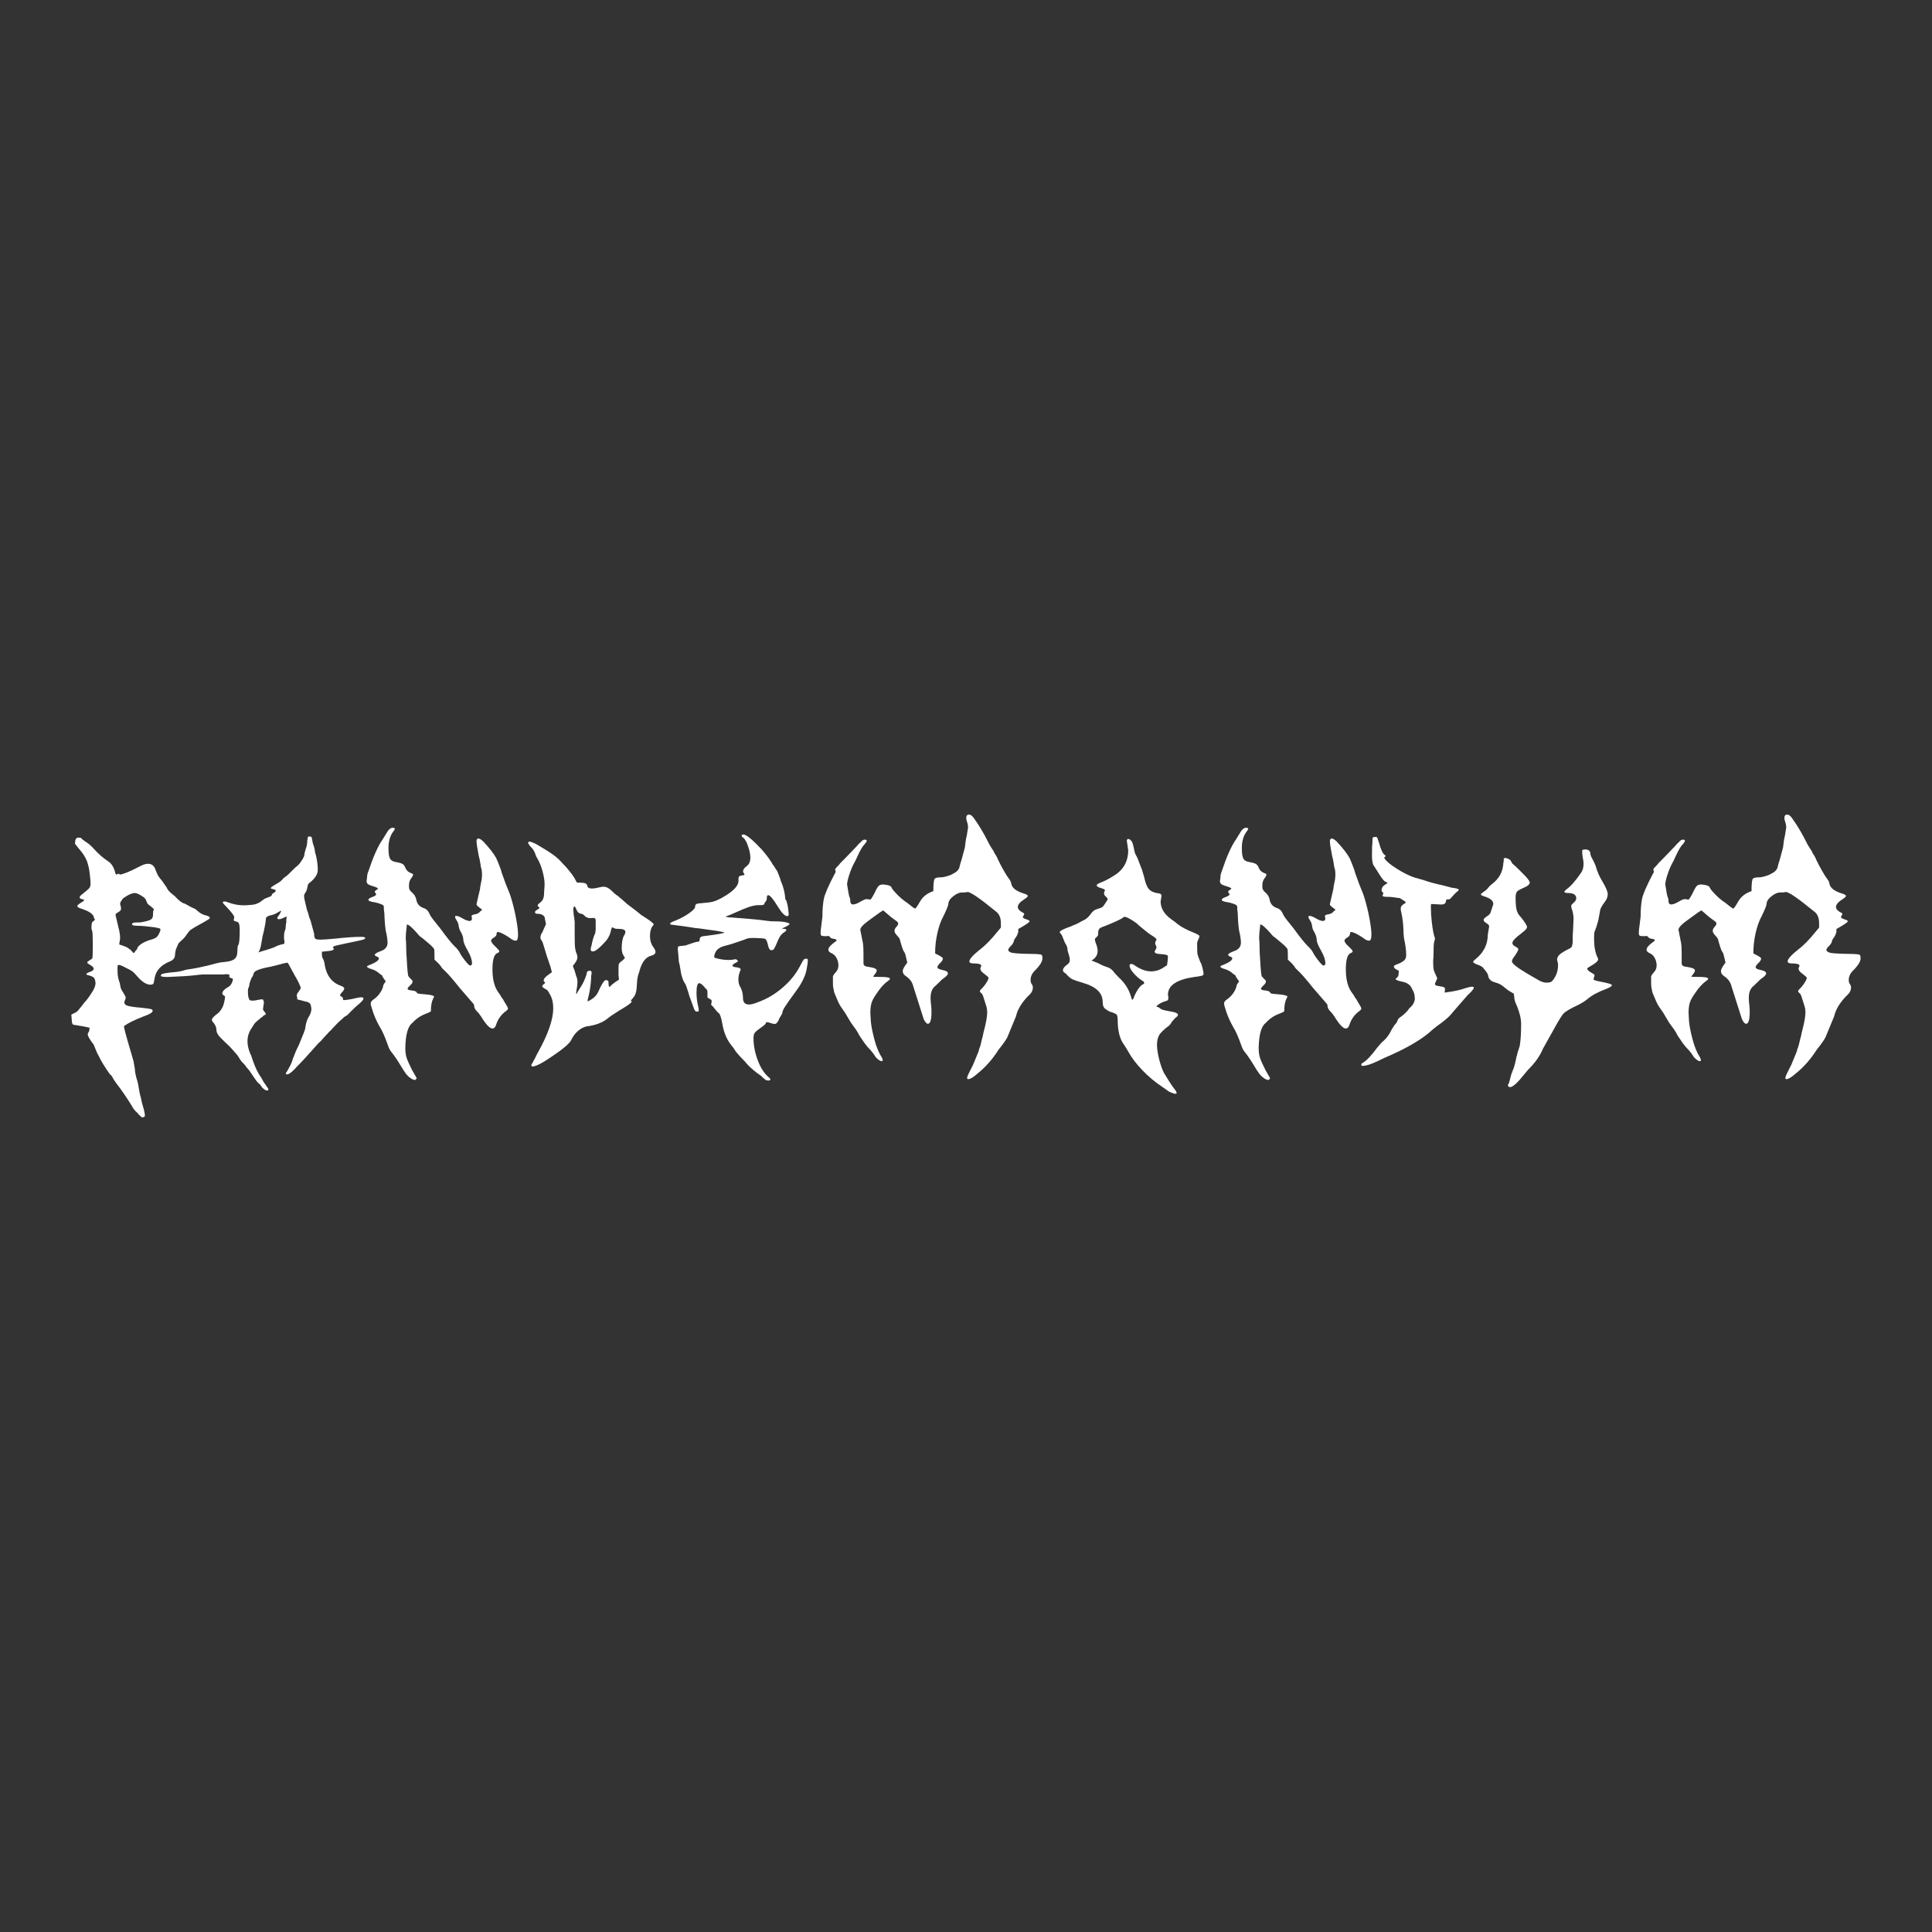 <svg width="345" height="345" viewBox="0 0 345 345" fill="none" xmlns="http://www.w3.org/2000/svg">
<rect x="0" y="0" width="345" height="345" fill="#333333" stroke="none"/>
<path d="M25.453 199.525C25.291 199.525 25.153 199.432 25.044 199.25C24.882 199.158 24.719 198.992 24.556 198.749C24.447 198.627 24.31 198.496 24.147 198.359C23.984 198.222 23.684 197.771 23.249 197.011C22.38 195.641 21.566 194.465 20.805 193.491C20.425 192.973 20.154 192.545 19.991 192.21C19.882 192.088 19.815 192.002 19.787 191.957C19.758 191.913 19.716 191.89 19.665 191.89C18.688 190.517 18.007 189.405 17.627 188.552C17.41 188.185 17.247 187.849 17.138 187.546L16.729 186.54C16.023 185.626 15.669 185.016 15.669 184.709C15.669 184.588 15.694 184.489 15.752 184.412C15.806 184.335 15.861 184.252 15.915 184.16L15.998 183.521L14.937 183.291C13.96 183.138 13.362 183.038 13.145 182.994C12.928 182.949 12.819 182.665 12.819 182.147L12.736 181.186C13.388 180.882 13.768 180.659 13.877 180.521C13.985 180.384 14.228 180.087 14.611 179.63L15.02 179.081C15.455 178.624 15.861 178.09 16.244 177.48C16.787 176.72 17.058 176.062 17.058 175.512C17.058 175.42 17.017 175.215 16.937 174.896C16.854 174.576 16.515 174.34 15.918 174.187C15.592 174.126 15.429 174.049 15.429 173.957C15.429 173.835 15.646 173.698 16.081 173.545C16.515 173.391 16.733 173.209 16.733 172.995C16.733 172.781 16.541 172.567 16.161 172.356C15.781 172.142 15.589 171.989 15.589 171.899V171.855C15.589 171.762 15.723 171.641 15.998 171.487C16.269 171.334 16.432 171.213 16.487 171.12C16.541 171.027 16.57 170.222 16.57 168.695C16.57 167.168 16.528 166.341 16.448 166.204C16.365 166.066 16.327 165.891 16.327 165.677C16.327 165.463 16.34 165.258 16.368 165.06C16.394 164.862 16.423 164.741 16.451 164.693C16.477 164.648 16.544 164.587 16.656 164.511C16.765 164.434 16.873 164.335 16.982 164.214L16.819 164.032L16.736 163.664C16.519 163.147 15.813 162.69 14.618 162.294C14.075 162.14 13.803 161.974 13.803 161.792C13.803 161.671 14.021 161.473 14.455 161.198C14.672 161.077 14.806 160.994 14.864 160.946C14.918 160.901 14.972 160.815 15.027 160.693V160.649C14.972 160.649 14.918 160.642 14.864 160.626C14.809 160.61 14.688 160.572 14.496 160.511C14.305 160.451 14.212 160.358 14.212 160.237C14.212 160.083 14.429 159.856 14.864 159.55L14.947 159.457C15.381 159.122 15.694 158.857 15.883 158.655C16.071 158.457 16.167 158.205 16.167 157.901C16.167 157.413 16.138 156.972 16.084 156.576C15.976 155.387 15.784 154.442 15.512 153.739C15.241 153.039 14.752 152.292 14.046 151.5L13.394 150.676C13.394 149.944 13.583 149.577 13.966 149.577C14.075 149.577 14.196 149.583 14.334 149.599C14.468 149.615 14.589 149.714 14.701 149.896C14.918 150.017 15.081 150.142 15.19 150.263C15.678 150.509 16.25 150.995 16.902 151.727C17.554 152.458 18.339 153.145 19.266 153.784C19.863 154.119 20.298 154.79 20.569 155.796C20.623 156.039 20.678 156.164 20.732 156.164L21.221 156.026C21.275 156.026 21.304 156.049 21.304 156.093C21.304 156.138 21.358 156.164 21.467 156.164C21.63 156.164 22.01 156.049 22.607 155.822C23.204 155.592 23.965 155.234 24.888 154.748C25.485 154.413 26 154.247 26.437 154.247C27.143 154.247 27.607 154.659 27.824 155.483L28.07 156.033C28.178 156.336 28.45 156.735 28.884 157.221L29.782 158.502C29.89 158.809 30.133 159.128 30.517 159.463L31.251 160.058C31.74 160.607 32.2 161.003 32.638 161.246L33.047 161.383C33.372 161.565 33.669 161.735 33.944 161.885C34.216 162.038 34.516 162.176 34.842 162.297L35.168 162.572C35.657 163.028 36.158 163.319 36.675 163.441C37.19 163.562 37.449 163.699 37.449 163.853V163.99C37.394 164.083 37.068 164.297 36.471 164.629C35.059 165.392 34.19 165.91 33.864 166.185L33.376 166.823C33.104 167.252 32.804 167.6 32.478 167.874C32.152 168.149 31.935 168.376 31.826 168.561L31.417 169.523C31.309 169.951 31.255 170.27 31.255 170.484C31.255 171.034 30.954 171.43 30.357 171.673C28.728 172.312 27.801 173.35 27.587 174.781C27.533 175.148 27.479 175.413 27.424 175.583C27.37 175.752 27.178 175.835 26.853 175.835C26.147 175.835 25.358 175.333 24.489 174.327C24.163 173.931 23.879 173.64 23.633 173.458C23.387 173.276 22.968 173.046 22.371 172.772C22.099 172.618 21.869 172.506 21.678 172.43C21.486 172.353 21.364 172.315 21.31 172.315C21.202 172.315 21.119 172.331 21.064 172.359C21.01 172.391 20.981 172.513 20.981 172.727C20.981 173.551 21.007 174.084 21.064 174.327C21.119 174.723 21.186 175.014 21.269 175.196C21.352 175.378 21.403 175.57 21.432 175.768C21.457 175.966 21.499 176.174 21.553 176.384C21.607 176.598 21.77 176.912 22.042 177.32C22.313 177.733 22.451 178.014 22.451 178.167L22.368 178.486C22.259 178.7 22.205 178.883 22.205 179.036C22.205 179.218 22.326 179.378 22.572 179.515C22.818 179.652 23.508 179.783 24.652 179.905H24.814C25.575 179.997 26.131 180.064 26.485 180.109C26.837 180.154 27.057 180.208 27.137 180.269C27.22 180.33 27.258 180.406 27.258 180.496C27.258 180.802 26.715 181.135 25.629 181.502C24.054 182.112 22.885 182.69 22.125 183.24C22.233 183.879 22.476 184.84 22.86 186.121L23.837 189.459L24.083 190.878C24.083 191.274 24.192 191.868 24.409 192.66C24.517 192.935 24.597 193.238 24.655 193.574L24.981 195.404C25.089 195.708 25.169 196.027 25.227 196.366C25.281 196.701 25.39 197.126 25.552 197.647C25.77 198.378 25.878 198.928 25.878 199.292C25.77 199.445 25.632 199.522 25.469 199.522L25.453 199.525ZM23.904 170.168C23.958 170.168 24.067 170.031 24.23 169.756C24.447 169.574 24.556 169.389 24.556 169.207C24.99 168.596 25.805 168.124 27 167.788C27.434 167.667 27.76 167.513 27.977 167.331C28.194 167.149 28.412 166.769 28.629 166.188V165.868C28.629 165.808 28.303 165.715 27.651 165.594C26.294 165.412 25.274 165.319 24.594 165.319C23.914 165.319 23.575 165.226 23.575 165.044C23.575 164.83 23.847 164.725 24.39 164.725H24.636C24.907 164.725 25.124 164.709 25.287 164.68C26.265 164.498 26.849 164.313 27.038 164.131C27.226 163.948 27.322 163.703 27.322 163.399C27.322 162.91 27.348 162.639 27.405 162.575C27.459 162.514 27.488 162.469 27.488 162.437C27.488 162.406 27.476 162.37 27.447 162.323C27.418 162.278 27.188 162.07 26.754 161.706C26.482 161.553 26.306 161.355 26.223 161.112C26.14 160.869 26.048 160.661 25.939 160.495C25.83 160.329 25.584 160.137 25.204 159.923C24.715 159.62 24.335 159.467 24.064 159.467C23.684 159.467 23.166 159.665 22.515 160.061C22.352 160.182 22.214 160.275 22.106 160.336C21.997 160.396 21.914 160.473 21.86 160.566C21.588 160.933 21.451 161.192 21.451 161.342C21.451 161.463 21.476 161.601 21.534 161.754C21.588 161.907 21.617 162.061 21.617 162.211C21.617 162.271 21.604 162.364 21.575 162.485C21.547 162.607 21.291 162.805 20.802 163.08C20.694 163.14 20.639 163.262 20.639 163.447L21.291 166.191C21.4 166.708 21.454 167.153 21.454 167.517L21.291 168.66L21.863 168.842C22.623 169.085 23.195 169.437 23.575 169.893C23.684 170.075 23.792 170.168 23.901 170.168H23.904Z" fill="white"/>
<path d="M47.7 194.724H47.617C47.508 194.724 47.37 194.663 47.208 194.542C47.208 194.51 47.153 194.465 47.045 194.404C46.936 194.344 46.84 194.251 46.76 194.13C46.677 194.008 46.597 193.887 46.514 193.766C46.431 193.644 46.339 193.552 46.23 193.491C45.959 193.245 45.767 193.018 45.658 192.804L45.575 192.711L44.515 191.156C44.135 190.728 43.904 190.447 43.822 190.309C43.738 190.172 43.646 190.057 43.537 189.967C43.211 189.661 42.953 189.341 42.764 189.006C42.572 188.67 42.317 188.319 41.991 187.955C41.882 187.894 41.799 187.802 41.745 187.68C41.202 187.07 40.86 186.712 40.726 186.607C40.589 186.498 40.142 186.064 39.381 185.303C38.892 184.815 38.647 184.342 38.647 183.885C38.647 183.428 38.429 182.956 37.995 182.467C37.886 182.345 37.832 182.224 37.832 182.103C37.832 181.86 38.183 181.48 38.892 180.959C39.164 180.745 39.423 180.426 39.666 179.998C39.911 179.569 40.087 178.915 40.196 178.03C40.196 177.969 40.167 177.915 40.113 177.87C40.058 177.825 39.975 177.765 39.867 177.688C39.758 177.611 39.704 177.512 39.704 177.391C39.704 177.055 40.001 176.704 40.602 176.34C41.09 176.126 41.416 175.685 41.579 175.014C41.579 174.8 41.525 174.695 41.416 174.695C41.307 174.695 41.199 174.656 41.09 174.58C40.982 174.503 40.927 174.42 40.927 174.327L41.01 174.097C40.847 174.005 40.656 173.96 40.438 173.96L39.867 174.005H36.283C35.794 174.037 35.334 174.081 34.896 174.142C33.919 174.263 32.261 174.372 29.926 174.462C29.111 174.462 28.702 174.385 28.702 174.232C28.702 174.203 28.744 174.126 28.823 174.002C28.907 173.88 29.517 173.759 30.657 173.637C31.58 173.577 32.315 173.455 32.858 173.273C33.021 173.213 33.293 173.152 33.673 173.091C34.487 172.998 35.711 172.756 37.34 172.36C38.209 172.117 38.889 171.948 39.378 171.858C40.41 171.765 41.062 171.66 41.333 171.539L41.742 171.357L41.825 171.264C42.205 171.05 42.397 170.532 42.397 169.708C42.397 169.465 42.41 169.251 42.438 169.069C42.464 168.887 42.505 168.779 42.56 168.75C42.723 168.507 42.806 167.606 42.806 166.051C42.806 165.351 42.723 164.907 42.56 164.725C42.505 164.664 42.259 164.572 41.825 164.45C41.771 164.421 41.742 164.358 41.742 164.268L41.825 163.767C41.825 163.524 41.362 162.914 40.438 161.936C40.004 161.508 39.787 161.249 39.787 161.16C39.787 161.038 39.895 160.978 40.113 160.978C40.276 160.978 40.547 161.054 40.927 161.208C41.796 161.511 42.665 161.665 43.534 161.665C43.806 161.665 44.294 161.636 45 161.572C45.706 161.511 46.358 161.221 46.955 160.703L47.038 160.658C47.201 160.505 47.46 160.377 47.811 160.269C48.163 160.163 48.396 160.048 48.505 159.927C48.505 159.745 48.626 159.585 48.872 159.448C49.118 159.31 49.239 159.183 49.239 159.058C49.239 158.933 49.089 158.844 48.792 158.783C48.492 158.723 48.345 158.662 48.345 158.601C48.345 158.48 48.642 158.25 49.242 157.914C49.84 157.579 50.22 157.304 50.383 157.09C50.546 156.876 50.75 156.694 50.993 156.541C51.239 156.387 51.578 156.084 52.012 155.627C52.447 155.17 52.785 154.851 53.031 154.666C53.277 154.483 53.507 154.225 53.724 153.889C54.159 153.279 54.376 152.822 54.376 152.519C54.376 152.366 54.401 152.222 54.459 152.084C54.513 151.947 54.552 151.81 54.58 151.672C54.606 151.535 54.647 151.407 54.702 151.283C54.81 150.947 54.865 150.551 54.865 150.094C54.919 149.912 54.948 149.768 54.948 149.66C54.948 149.551 54.961 149.484 54.989 149.455C55.015 149.427 55.085 149.395 55.194 149.363C55.52 149.363 55.682 149.455 55.682 149.638L55.845 150.506C56.063 151.117 56.184 151.567 56.213 151.854C56.238 152.145 56.309 152.442 56.417 152.746L56.5 153.113C56.663 153.877 56.746 154.621 56.746 155.352C56.746 156.145 56.203 156.953 55.117 157.777C55.008 157.898 54.925 158.144 54.871 158.508C54.817 158.876 54.679 159.211 54.462 159.515C54.353 159.668 54.299 159.805 54.299 159.927C54.299 160.262 54.382 160.735 54.545 161.345C54.599 161.527 54.654 161.757 54.708 162.032C54.762 162.307 54.83 162.543 54.913 162.741C54.996 162.939 55.063 163.16 55.117 163.406C55.171 163.648 55.238 163.862 55.322 164.044C55.404 164.227 55.472 164.425 55.526 164.639L56.098 166.744C56.098 167.261 56.181 167.568 56.344 167.657C56.507 167.75 56.778 167.795 57.158 167.795C57.647 167.795 58.545 167.734 59.848 167.613C61.749 167.399 63.298 167.293 64.493 167.293C64.981 167.293 65.227 167.37 65.227 167.523C65.227 167.555 65.173 167.616 65.064 167.705C64.956 167.798 63.895 168.041 61.886 168.437C61.18 168.59 60.596 168.718 60.136 168.827C59.672 168.935 59.442 169.047 59.442 169.168C59.442 169.2 59.468 169.239 59.525 169.283C59.58 169.328 59.608 169.382 59.608 169.443C59.608 169.657 59.2 169.794 58.385 169.855L57.487 169.948V170.497C57.487 170.711 57.513 170.877 57.57 170.999C57.625 171.12 57.679 171.229 57.733 171.318C57.788 171.411 57.826 171.523 57.855 171.66C57.88 171.797 57.922 171.957 57.976 172.139V172.277C58.302 174.196 59.251 175.449 60.829 176.027C61.209 176.148 61.426 176.302 61.48 176.484C61.48 176.666 61.359 176.889 61.113 177.148C60.867 177.407 60.746 177.583 60.746 177.675V177.79C60.746 177.835 60.8 177.883 60.908 177.928C61.017 177.972 61.097 178.027 61.154 178.087C61.209 178.148 61.238 178.231 61.238 178.34C61.238 178.448 61.25 178.515 61.279 178.544C61.305 178.576 61.346 178.589 61.401 178.589C61.563 178.589 61.848 178.56 62.257 178.496C62.666 178.435 63.084 178.352 63.518 178.244C63.953 178.138 64.279 178.084 64.496 178.084C64.767 178.084 64.905 178.161 64.905 178.314C64.905 178.528 64.55 178.924 63.844 179.502C63.518 179.777 63.247 180.029 63.03 180.256C62.812 180.486 62.662 180.63 62.582 180.691C62.499 180.751 62.461 180.799 62.461 180.828C62.19 181.135 61.959 181.33 61.768 181.422C61.576 181.515 61.346 181.697 61.075 181.972C60.532 182.428 59.96 182.994 59.362 183.665L59.117 183.939C58.845 184.182 58.653 184.374 58.545 184.511C58.436 184.649 58.299 184.792 58.136 184.946L57.321 185.859L56.832 186.316L55.446 187.872C54.523 188.907 53.884 189.603 53.529 189.951C53.175 190.303 52.865 190.629 52.593 190.935C51.996 191.545 51.562 191.849 51.29 191.849H51.207C51.098 191.849 51.044 191.804 51.044 191.712C51.044 191.619 51.127 191.469 51.29 191.255C51.833 190.341 52.159 189.638 52.268 189.153C52.376 188.846 52.526 188.466 52.715 188.009C52.903 187.552 53.053 187.223 53.162 187.025C53.271 186.827 53.421 186.492 53.609 186.019C53.798 185.546 54.002 185.042 54.219 184.511C54.437 183.978 54.545 183.591 54.545 183.345C54.654 182.614 54.858 182.013 55.155 181.54C55.452 181.068 55.603 180.604 55.603 180.144C55.603 180.023 55.561 179.793 55.481 179.458C55.398 179.122 55.059 178.908 54.462 178.819L53.076 178.455V178.087C53.022 177.995 52.993 177.889 52.993 177.768C52.993 177.554 53.127 177.295 53.402 176.992L53.727 176.442C53.565 175.893 53.21 175.161 52.667 174.248L52.015 173.059C51.852 172.784 51.715 172.532 51.606 172.305C51.498 172.075 51.415 171.954 51.36 171.938C51.306 171.922 51.252 171.916 51.197 171.916L51.035 171.96C50.926 171.96 50.546 172.053 49.894 172.235L48.428 172.602C46.419 172.97 45.383 173.366 45.332 173.791C45.278 173.823 45.237 173.922 45.211 174.088C45.182 174.257 45.09 174.43 44.927 174.615C44.709 175.104 44.588 175.445 44.559 175.643C44.531 175.842 44.505 176.011 44.476 176.145C44.448 176.282 44.406 176.365 44.355 176.397C44.301 176.551 44.272 176.778 44.272 177.084C44.272 177.848 44.38 178.349 44.598 178.592C44.652 178.653 44.844 178.685 45.169 178.685C45.387 178.685 45.658 178.646 45.984 178.57C46.31 178.493 46.581 178.455 46.799 178.455C46.962 178.455 47.045 178.547 47.045 178.729C47.099 178.79 47.128 178.899 47.128 179.049L46.965 180.148C46.965 180.33 47.048 180.499 47.211 180.649C47.374 180.803 47.457 180.94 47.457 181.061C47.457 181.154 47.402 181.215 47.294 181.243C47.185 181.275 47.118 181.304 47.089 181.336C47.061 181.368 47.019 181.413 46.968 181.473C46.914 181.534 46.847 181.588 46.764 181.633C46.681 181.678 46.572 181.764 46.438 181.885C46.3 182.007 46.192 182.099 46.112 182.16C46.029 182.221 45.92 182.313 45.786 182.435C45.649 182.556 45.54 182.671 45.46 182.777C45.377 182.882 45.297 183.007 45.214 183.141C45.131 183.278 45.064 183.393 45.01 183.483C44.467 184.214 44.195 185.038 44.195 185.952C44.195 186.623 44.358 187.354 44.684 188.147C44.793 188.329 44.888 188.559 44.968 188.833C45.048 189.108 45.144 189.383 45.253 189.658C45.633 190.724 46.067 191.609 46.556 192.309C46.664 192.43 46.76 192.59 46.84 192.788C46.923 192.986 47.124 193.306 47.45 193.75C47.776 194.19 47.939 194.459 47.939 194.551C47.885 194.673 47.802 194.733 47.693 194.733L47.7 194.724ZM46.15 170.076C46.422 169.983 46.652 169.909 46.843 169.846C47.032 169.785 47.265 169.715 47.537 169.641C47.808 169.564 48.025 169.497 48.188 169.437C48.351 169.376 48.54 169.309 48.76 169.232C48.977 169.156 49.169 169.073 49.332 168.98C49.495 168.887 49.741 168.798 50.067 168.705C50.392 168.613 50.597 168.568 50.677 168.568C50.757 168.568 50.798 168.43 50.798 168.156L50.715 167.517C50.715 167.149 50.728 166.868 50.757 166.67C50.782 166.472 50.824 166.313 50.878 166.191C50.932 166.07 50.974 165.916 50.999 165.734C51.025 165.552 51.041 165.383 51.041 165.233C51.041 165.083 51.066 164.913 51.124 164.731V164.23L51.207 163.68C51.098 163.68 50.894 163.757 50.597 163.91C50.297 164.064 50.038 164.14 49.824 164.14C49.661 164.14 49.552 164.08 49.498 163.958C49.498 163.898 49.539 163.814 49.619 163.706C49.702 163.6 49.795 163.463 49.904 163.294C50.012 163.128 50.092 162.968 50.15 162.815L50.233 162.633C50.124 162.633 49.894 162.748 49.539 162.974C49.185 163.204 48.767 163.364 48.278 163.453C48.06 163.514 47.869 163.591 47.706 163.683C47.543 163.776 47.46 163.987 47.46 164.322C47.46 164.536 47.351 165.163 47.134 166.198C46.917 167.022 46.808 167.507 46.808 167.661C46.754 167.964 46.687 168.347 46.604 168.804C46.521 169.261 46.371 169.689 46.157 170.085L46.15 170.076Z" fill="white"/>
<path d="M74.101 192.848C73.884 192.848 73.613 192.733 73.287 192.507C72.961 192.28 72.677 191.996 72.431 191.66C72.185 191.325 71.846 190.791 71.412 190.06L70.923 189.283C70.434 188.552 70.08 188.063 69.862 187.82C69.645 187.578 69.428 187.134 69.211 186.495C68.722 185.092 68.233 184.009 67.745 183.249C67.147 182.182 66.684 181.071 66.358 179.911C66.249 179.608 66.195 179.362 66.195 179.179C66.195 178.937 66.387 178.684 66.767 178.426C67.147 178.167 67.486 177.831 67.786 177.419C68.083 177.007 68.288 176.605 68.396 176.209C68.396 176.055 68.451 175.889 68.559 175.707L68.885 175.25L68.313 174.426C68.313 174.244 68.176 174.091 67.904 173.969C67.415 173.513 66.898 173.209 66.355 173.056C65.812 172.902 65.54 172.752 65.54 172.599C65.54 172.506 65.732 172.401 66.112 172.279C67.144 171.851 67.661 171.471 67.661 171.136C67.661 171.014 67.54 170.906 67.294 170.816C67.048 170.727 66.927 170.618 66.927 170.497C66.927 170.315 67.307 170.085 68.067 169.81C68.827 169.535 69.208 169.034 69.208 168.302C69.208 167.967 69.153 167.51 69.045 166.932C68.827 166.172 68.69 164.891 68.636 163.089L68.553 162.402C68.553 162.035 68.54 161.824 68.511 161.763C68.482 161.703 68.39 161.626 68.227 161.533C67.738 161.319 67.208 161.166 66.639 161.077C66.067 160.984 65.783 160.847 65.783 160.664C65.783 160.511 66.016 160.351 66.476 160.185C66.936 160.019 67.169 159.859 67.169 159.706C67.169 159.645 67.128 159.569 67.048 159.476C66.965 159.383 66.927 159.294 66.927 159.201C66.927 159.141 67.023 159.048 67.211 158.927C67.4 158.805 67.495 158.729 67.495 158.697C67.495 158.575 67.211 158.432 66.639 158.262C66.067 158.096 65.729 157.943 65.62 157.805C65.512 157.668 65.457 157.492 65.457 157.278L65.54 156.777C65.54 156.349 65.623 155.953 65.786 155.588C66.655 152.966 67.499 151.078 68.313 149.918L68.965 148.867C69.345 148.168 69.725 147.816 70.105 147.816C70.377 147.816 70.514 147.893 70.514 148.046L70.351 148.321C69.7 149.113 69.374 150.136 69.374 151.385C69.374 152.177 69.428 152.726 69.537 153.03C69.645 153.518 70.013 153.816 70.635 153.921C71.258 154.03 71.68 154.151 71.897 154.288C72.115 154.426 72.277 154.646 72.386 154.953C72.549 155.381 72.846 155.684 73.284 155.866C73.555 155.959 73.718 156.048 73.772 156.141C73.772 156.234 73.718 156.384 73.609 156.598C73.229 157.026 73.038 157.483 73.038 157.968V158.47C73.038 158.773 73.226 159.086 73.609 159.406C73.99 159.725 74.232 160.147 74.344 160.664C74.453 161.367 74.859 161.853 75.568 162.128C76.111 162.281 76.491 162.645 76.708 163.226C76.871 163.562 77.117 163.929 77.443 164.325C77.769 164.721 78.149 165.194 78.583 165.744C79.778 167.389 80.647 168.472 81.19 168.989C81.624 169.385 81.937 169.781 82.126 170.178C82.314 170.574 82.736 171.168 83.388 171.96C83.659 172.267 83.848 172.417 83.96 172.417C84.177 172.417 84.285 172.279 84.285 172.005C84.285 171.395 84.027 170.641 83.512 169.74C82.995 168.842 82.739 168.2 82.739 167.82C82.739 167.44 82.602 166.989 82.33 166.472C82.113 166.168 81.976 165.808 81.921 165.399C81.867 164.987 81.746 164.645 81.554 164.37C81.362 164.095 81.27 163.897 81.27 163.776C81.27 163.623 81.324 163.546 81.433 163.546C81.704 163.546 82.097 163.699 82.615 164.003C83.129 164.309 83.551 164.459 83.876 164.459C84.094 164.459 84.228 164.338 84.285 164.092L84.202 163.591C84.202 163.437 84.407 163.332 84.812 163.271C85.221 163.21 85.531 163.041 85.748 162.77C85.748 162.741 85.79 162.699 85.87 162.655C85.95 162.61 86.004 162.572 86.033 162.54C86.058 162.511 86.074 162.479 86.074 162.447C86.074 162.415 86.046 162.386 85.991 162.354C85.937 162.326 85.882 162.284 85.828 162.239C85.774 162.195 85.707 162.14 85.624 162.08C85.541 162.019 85.448 161.942 85.34 161.85C85.231 161.757 85.164 161.683 85.135 161.62C85.106 161.559 85.094 161.498 85.094 161.438L85.502 159.655C85.557 159.412 85.611 159.192 85.665 158.991C85.72 158.793 85.748 158.601 85.748 158.419L85.911 157.55C86.02 157.122 86.074 156.665 86.074 156.179C86.074 155.662 86.02 155.25 85.911 154.943C85.857 154.851 85.828 154.7 85.828 154.486C85.72 153.755 85.611 153.221 85.502 152.886C85.231 151.484 85.094 150.599 85.094 150.235C85.094 149.899 85.202 149.733 85.419 149.733C85.637 149.733 85.934 149.915 86.317 150.283C87.403 151.442 88.163 152.416 88.598 153.209C88.815 153.665 89.087 154.336 89.412 155.221C89.521 155.649 89.671 156.106 89.86 156.592C90.048 157.08 90.198 157.492 90.307 157.828L91.042 159.658C91.367 160.604 91.665 161.687 91.939 162.904C92.319 164.702 92.511 166.028 92.511 166.881C92.511 167.612 92.374 167.98 92.102 167.98C91.831 167.98 91.543 167.865 91.246 167.638C90.946 167.408 90.594 167.181 90.186 166.951C89.777 166.721 89.48 166.577 89.288 166.517C89.096 166.456 88.975 166.424 88.921 166.424C88.757 166.424 88.674 166.539 88.674 166.766C88.674 166.993 88.566 167.172 88.349 167.293V167.338C87.914 167.552 87.697 167.766 87.697 167.977C87.697 168.223 87.969 168.587 88.512 169.075C88.892 169.44 89.109 169.702 89.163 169.852C89.163 170.005 89.026 170.126 88.754 170.216C88.211 170.491 87.94 171.452 87.94 173.097C87.94 174.742 88.237 176.039 88.837 176.985L89.409 177.809C89.463 177.962 89.543 178.1 89.655 178.221C89.764 178.343 89.86 178.489 89.939 178.656C90.022 178.825 90.169 179.074 90.387 179.409C90.604 179.745 90.713 179.988 90.713 180.141C90.658 180.294 90.495 180.46 90.224 180.643C89.518 181.192 89 181.892 88.674 182.744C88.512 183.355 88.266 183.658 87.94 183.658C87.451 183.658 86.771 182.943 85.902 181.508C85.847 181.448 85.764 181.333 85.656 181.166C85.547 181 85.384 180.809 85.167 180.595C84.841 180.259 84.678 179.956 84.678 179.681C84.678 179.528 84.65 179.406 84.595 179.317L82.068 176.391C80.874 174.896 80.043 173.937 79.583 173.509C79.12 173.081 78.861 172.81 78.81 172.685C78.756 172.564 78.701 172.487 78.647 172.455C78.484 172.212 78.13 171.845 77.587 171.356C77.587 170.289 77.574 169.686 77.545 169.551C77.516 169.414 77.286 169.133 76.852 168.705C76.798 168.705 76.756 168.683 76.731 168.635C76.702 168.59 76.647 168.536 76.568 168.475C76.484 168.414 76.066 168.063 75.306 167.424C75.034 167.271 74.763 167.012 74.491 166.648C73.568 165.613 72.971 165.092 72.699 165.092C72.645 165.092 72.616 165.229 72.616 165.504C72.507 166.296 72.453 166.983 72.453 167.561C72.507 167.957 72.536 168.523 72.536 169.254C72.536 169.864 72.562 170.459 72.619 171.037C72.728 173.139 72.836 174.244 72.945 174.353C73.054 174.461 73.133 174.551 73.191 174.627C73.245 174.704 73.341 174.803 73.475 174.924C73.609 175.046 73.68 175.154 73.68 175.244C73.68 175.458 73.53 175.701 73.233 175.975C72.932 176.25 72.785 176.448 72.785 176.57C72.785 176.723 73.031 176.822 73.52 176.867C74.009 176.911 74.306 177.026 74.418 177.208V177.253C74.472 177.285 74.51 177.323 74.539 177.368C74.565 177.413 74.743 177.451 75.069 177.483C75.395 177.515 75.747 177.544 76.13 177.576C77.053 177.668 77.516 177.806 77.516 177.988L77.353 178.307C77.082 178.825 76.945 179.588 76.945 180.595C76.727 180.748 76.481 180.869 76.21 180.959C75.341 181.265 74.606 181.706 74.009 182.284L73.6 182.697C72.84 183.275 72.431 184.741 72.376 187.086C72.376 187.846 72.46 188.466 72.622 188.938C72.785 189.411 73.111 190.133 73.6 191.111L74.415 192.529L74.331 192.666C74.277 192.727 74.236 192.772 74.21 192.804C74.181 192.833 74.14 192.848 74.089 192.848H74.101Z" fill="white"/>
<path d="M95.044 190.427C94.936 190.395 94.881 190.35 94.881 190.29C94.881 190.136 94.923 190.015 95.003 189.925C95.083 189.836 95.153 189.721 95.207 189.584C95.261 189.446 95.329 189.315 95.412 189.194C95.495 189.073 95.587 188.887 95.696 188.644C95.805 188.402 95.913 188.188 96.022 188.006C97.868 184.712 98.791 182.061 98.791 180.048C98.791 179.163 98.641 178.425 98.344 177.831C98.044 177.237 97.814 176.879 97.651 176.758L97.242 176.528C96.971 176.375 96.833 176.237 96.833 176.116C96.833 175.994 96.916 175.879 97.079 175.774C97.242 175.669 97.325 175.566 97.325 175.477C97.325 175.416 97.284 175.362 97.204 175.317C97.124 175.273 97.082 175.202 97.082 175.113C97.082 174.777 97.408 174.397 98.06 173.969L98.549 173.605L98.303 172.644C97.814 171.273 97.405 170.008 97.079 168.849C96.971 168.42 96.846 168.117 96.712 167.935C96.574 167.753 96.507 167.568 96.507 167.385C96.507 167.203 96.562 166.989 96.67 166.747C96.779 166.625 96.859 166.488 96.916 166.334C96.971 166.181 97.025 166.053 97.079 165.945C97.133 165.839 97.188 165.715 97.242 165.581C97.296 165.443 97.351 165.328 97.405 165.239C97.459 165.146 97.488 165.057 97.488 164.964L97.325 164.188C97.325 163.852 97.204 163.6 96.958 163.434C96.712 163.268 96.415 163.182 96.06 163.182C95.706 163.182 95.53 163.089 95.53 162.907C95.53 162.754 95.651 162.61 95.897 162.472C96.143 162.335 96.29 162.22 96.344 162.131C96.344 162.07 96.29 162.009 96.181 161.949C96.073 161.888 96.019 161.795 96.019 161.674C96.019 161.552 96.153 161.393 96.427 161.195C96.699 160.997 96.888 160.76 96.999 160.485C97.108 160.211 97.162 159.831 97.162 159.342L97.245 158.109V157.789C97.245 157.24 97.124 156.502 96.878 155.572C96.632 154.643 96.293 153.828 95.859 153.125C95.805 153.065 95.696 152.806 95.533 152.349C95.37 151.892 95.073 151.464 94.635 151.068C94.418 150.794 94.31 150.595 94.31 150.474C94.31 150.353 94.393 150.292 94.555 150.292C94.773 150.292 95.207 150.461 95.859 150.794C97.216 151.586 98.207 152.212 98.833 152.669C99.456 153.125 100.015 153.646 100.504 154.224L100.992 154.726C102.024 155.914 102.622 156.738 102.784 157.195L103.03 157.607H103.276C103.928 157.607 104.35 157.652 104.538 157.745C104.727 157.837 104.851 158.013 104.906 158.272C104.96 158.53 105.231 158.661 105.72 158.661C106.046 158.661 106.413 158.607 106.819 158.502C107.228 158.396 107.538 158.342 107.755 158.342C108.244 158.342 108.72 158.572 109.18 159.029C109.64 159.486 109.982 159.776 110.199 159.898L110.282 159.99H110.365L110.528 160.172C110.854 160.415 111.125 160.645 111.342 160.859C111.722 161.227 112.157 161.584 112.646 161.933C113.134 162.284 113.732 162.747 114.438 163.329C114.438 163.36 114.572 163.45 114.847 163.603C116.096 164.395 116.722 164.884 116.722 165.066C116.722 165.159 116.639 165.28 116.476 165.434C116.204 165.862 116.067 166.44 116.067 167.171C116.067 167.903 116.255 168.574 116.639 169.091C116.91 169.455 117.048 169.746 117.048 169.96C117.048 170.296 116.802 170.526 116.313 170.647C115.444 170.861 114.792 171.593 114.358 172.842L114.112 173.666C113.895 174.215 113.773 174.864 113.745 175.608C113.716 176.355 113.649 176.911 113.54 177.279C113.432 177.643 113.256 177.965 113.01 178.24C112.764 178.515 112.642 178.668 112.642 178.697C112.642 178.726 112.668 178.751 112.726 178.767C112.78 178.783 112.809 178.806 112.809 178.838C112.809 179.052 112.048 179.601 110.528 180.483C109.496 181.122 108.79 181.61 108.41 181.946C107.487 182.649 106.292 183.089 104.826 183.271C104.283 183.364 103.752 183.629 103.238 184.073C102.721 184.514 102.315 185.057 102.015 185.696C101.714 186.335 100.532 187.341 98.469 188.715C96.785 189.874 95.645 190.453 95.047 190.453L95.044 190.427ZM104.906 178.812C105.014 178.812 105.257 178.691 105.64 178.448C106.183 178.08 106.563 177.672 106.781 177.212C107.432 175.749 107.892 175.017 108.167 175.017C108.384 175.017 108.547 175.094 108.656 175.247C108.656 175.886 108.71 176.209 108.819 176.209C108.927 176.209 109.036 176.116 109.145 175.934C109.579 175.566 110.042 175.234 110.531 174.928L110.448 174.103V173.052C110.448 172.656 110.461 172.375 110.489 172.206C110.515 172.04 110.745 171.803 111.183 171.497L111.592 171.085L111.429 170.765C111.157 170.398 111.02 169.912 111.02 169.302C111.02 168.328 111.154 167.58 111.429 167.063C111.592 166.82 111.675 166.606 111.675 166.424C111.675 166.057 111.294 165.874 110.534 165.874C110.317 165.874 110.138 165.868 110.004 165.852C109.867 165.836 109.691 165.769 109.474 165.648C109.419 165.648 109.391 165.632 109.391 165.603C109.282 165.603 109.228 165.641 109.228 165.718C109.228 165.795 109.199 165.862 109.145 165.922C109.036 166.686 108.736 167.369 108.247 167.98C107.107 169.261 106.317 169.899 105.883 169.899C105.612 169.899 105.474 169.778 105.474 169.532C105.474 169.379 105.528 169.136 105.637 168.801C105.8 167.916 106.017 167.2 106.289 166.651L106.372 166.012V164.274C106.317 164.031 106.209 163.91 106.046 163.91L105.394 163.955C104.96 163.955 104.58 163.773 104.254 163.405C104.091 163.252 103.928 163.175 103.765 163.175C103.385 163.114 103.113 162.878 102.951 162.466C102.788 162.054 102.65 161.849 102.542 161.849L102.459 161.942C102.404 162.035 102.376 162.217 102.376 162.492L102.459 163.453C102.513 163.606 102.567 164.003 102.622 164.641V167.066C102.622 168.194 102.647 168.948 102.705 169.331C102.759 169.711 102.839 170.018 102.951 170.244C103.059 170.474 103.113 170.711 103.113 170.954C103.113 171.35 102.842 171.854 102.299 172.461C102.353 172.675 102.42 172.874 102.503 173.056C102.586 173.238 102.653 173.439 102.708 173.65C102.762 173.864 102.816 174.062 102.871 174.244C103.034 174.579 103.117 174.959 103.117 175.388C103.117 175.752 103.075 176.141 102.995 176.554C102.912 176.966 102.874 177.231 102.874 177.352C102.874 177.413 102.899 177.445 102.957 177.445C103.014 177.445 103.066 177.352 103.12 177.17L103.692 176.256C104.072 175.707 104.426 174.947 104.752 173.969C104.752 173.694 104.819 173.519 104.957 173.442C105.091 173.365 105.215 173.327 105.324 173.327C105.541 173.327 105.65 173.48 105.65 173.784L105.567 174.285C105.567 174.742 105.525 175.314 105.445 176.001C105.362 176.688 105.241 177.349 105.078 177.991C104.969 178.355 104.915 178.63 104.915 178.815L104.906 178.812Z" fill="white"/>
<path d="M137.176 192.941C137.067 192.941 136.971 192.932 136.892 192.919C136.809 192.903 136.741 192.865 136.687 192.804L136.278 192.484C136.115 192.27 135.735 191.967 135.138 191.571C134.16 190.807 133.454 190.137 133.02 189.558C132.748 189.252 132.531 189.025 132.368 188.872C132.205 188.718 132.042 188.542 131.879 188.344C131.717 188.146 131.554 187.955 131.391 187.773C131.119 187.316 130.873 186.964 130.656 186.722C129.841 185.744 129.298 184.511 129.027 183.016C128.81 181.735 128.564 181.02 128.292 180.866C128.238 180.837 128.129 180.729 127.966 180.547C127.803 180.365 127.666 180.195 127.557 180.045C127.449 179.892 127.353 179.78 127.273 179.703C127.19 179.627 127.123 179.566 127.069 179.521C127.014 179.477 126.986 179.406 126.986 179.317L127.069 178.997V178.585L126.334 178.129V177.49C126.334 177.033 126.305 176.79 126.251 176.758C126.197 176.729 126.005 176.522 125.679 176.142C125.353 175.762 125.082 175.57 124.864 175.57C124.539 175.57 124.376 176.135 124.376 177.263C124.376 178.116 124.484 178.972 124.702 179.825L124.785 180.374C124.785 180.556 124.702 180.649 124.539 180.649C124.484 180.649 124.417 180.643 124.334 180.627C124.251 180.611 124.171 180.55 124.088 180.445C124.005 180.339 123.855 179.965 123.641 179.323C123.532 179.049 123.437 178.79 123.357 178.547C123.274 178.304 123.207 178.119 123.152 177.998C123.098 177.876 123.044 177.694 122.989 177.448C122.881 177.081 122.756 176.701 122.622 176.305C122.485 175.908 122.363 175.65 122.255 175.528C121.929 175.011 121.696 174.318 121.561 173.449C121.427 172.58 121.331 172.078 121.277 171.941C121.223 171.804 121.194 171.583 121.194 171.277L121.031 169.446C121.031 169.203 121.073 169.056 121.153 169.012C121.232 168.967 121.399 168.935 121.641 168.919C121.887 168.903 122.101 168.881 122.293 168.852C122.481 168.823 122.632 168.775 122.74 168.715C123.772 168.347 124.398 168.165 124.615 168.165C124.833 168.165 124.941 168.06 124.941 167.846V167.753C124.941 167.539 125.024 167.389 125.187 167.296C125.35 167.204 125.647 167.143 126.085 167.114C128.257 166.839 129.343 166.641 129.343 166.52C129.343 166.491 128.934 166.399 128.12 166.245L124.861 165.788C124.427 165.76 124.047 165.712 123.721 165.651C122.635 165.469 121.44 165.3 120.137 165.15C119.811 165.121 119.648 165.057 119.648 164.967C119.648 164.814 119.948 164.632 120.546 164.418C121.469 164.051 122.296 163.61 123.031 163.092C123.766 162.575 124.13 162.185 124.13 161.926C124.13 161.668 124.213 161.498 124.376 161.425C124.539 161.348 124.89 161.297 125.436 161.265C126.305 161.204 126.957 161.112 127.391 160.99C127.826 160.869 128.369 160.623 129.02 160.259C130.921 159.192 131.873 158.202 131.873 157.288V156.876C131.873 156.723 131.915 156.601 131.994 156.509C132.078 156.416 132.253 156.355 132.525 156.327C132.796 156.298 132.934 156.25 132.934 156.189V156.144C132.934 156.084 132.892 156.007 132.812 155.914C132.729 155.822 132.691 155.716 132.691 155.595C132.691 155.292 132.908 154.978 133.343 154.659C133.777 154.34 133.994 153.828 133.994 153.126C133.994 152.423 133.777 151.541 133.343 150.474C133.071 149.957 132.854 149.65 132.691 149.561C132.528 149.468 132.445 149.363 132.445 149.241C132.445 149.088 132.554 149.011 132.771 149.011C133.314 149.072 134.371 149.941 135.949 151.618C136.872 152.656 137.578 153.614 138.067 154.499C138.121 154.531 138.176 154.592 138.23 154.681C138.284 154.774 138.393 154.956 138.556 155.231C138.664 155.323 138.76 155.477 138.84 155.688C138.923 155.902 139.016 156.138 139.124 156.397C139.233 156.656 139.313 156.892 139.37 157.106C139.425 157.32 139.479 157.473 139.533 157.563C139.859 158.326 140.076 159.147 140.185 160.032C140.185 160.336 140.211 160.527 140.268 160.604C140.322 160.681 140.377 160.764 140.431 160.856C140.594 161.406 140.687 161.818 140.715 162.089C140.741 162.364 140.77 162.584 140.798 162.754C140.824 162.923 140.84 163.067 140.84 163.188C140.84 163.463 140.757 163.6 140.594 163.6C140.159 163.6 139.588 163.022 138.882 161.862C138.067 160.521 137.495 159.85 137.169 159.85C137.007 159.85 136.924 160.048 136.924 160.444C136.924 160.658 136.853 160.84 136.719 160.994C136.582 161.147 136.515 161.252 136.515 161.313C136.515 161.527 136.297 161.632 135.863 161.632H135.374C134.994 161.632 134.505 161.725 133.908 161.907C133.311 162.089 132.304 162.501 130.892 163.143C130.512 163.326 130.049 163.508 129.506 163.693C129.615 163.693 129.723 163.715 129.832 163.76C129.94 163.805 130.183 163.83 130.567 163.83C133.445 164.044 135.32 164.21 136.189 164.332C137.058 164.453 137.575 164.514 137.738 164.514C139.639 164.514 140.725 164.667 140.996 164.971C140.996 165.124 140.642 165.351 139.936 165.657L139.61 165.84C140.099 165.84 140.37 165.9 140.425 166.022C140.425 166.143 140.316 166.28 140.099 166.434C139.664 166.68 139.31 167.089 139.038 167.67C138.658 168.616 138.358 169.242 138.141 169.545C138.032 169.638 137.895 169.682 137.732 169.682C137.46 169.682 137.256 169.357 137.122 168.699C136.984 168.044 136.796 167.686 136.55 167.625C136.304 167.565 135.965 167.533 135.531 167.533L134.716 167.488C134.553 167.488 134.307 167.494 133.981 167.51C133.656 167.526 133.33 167.609 133.004 167.763L132.758 167.855C131.4 168.344 130.285 168.695 129.417 168.906C128.874 169.028 128.41 169.274 128.03 169.638C127.704 170.066 127.541 170.462 127.541 170.826C127.541 170.947 127.596 171.024 127.704 171.056C128.519 171.299 129.305 171.423 130.068 171.423C130.448 171.423 130.803 171.395 131.129 171.331L131.375 171.286C131.429 171.286 131.467 171.302 131.496 171.331C131.522 171.363 131.579 171.407 131.659 171.468C131.742 171.529 131.78 171.577 131.78 171.606C131.78 171.666 131.697 171.743 131.534 171.836C131.046 172.078 130.8 172.276 130.8 172.43C130.8 172.551 130.963 172.644 131.289 172.704C131.94 172.765 132.266 172.902 132.266 173.117L132.103 173.573C131.94 174.001 131.857 174.442 131.857 174.899C131.857 175.356 131.94 175.752 132.103 176.087C132.483 176.697 132.675 177.397 132.675 178.189C132.675 178.982 133.026 179.378 133.735 179.378C134.17 179.378 134.739 179.224 135.448 178.921C136.968 178.371 138.393 177.525 139.725 176.384C141.057 175.241 142.073 173.998 142.782 172.657C143.217 171.804 143.488 171.347 143.597 171.286C143.705 171.225 143.843 171.193 144.006 171.193C144.169 171.193 144.252 171.286 144.252 171.468C144.252 171.836 144.197 172.276 144.089 172.794C143.926 174.043 143.3 175.407 142.214 176.886C141.127 178.365 140.476 179.288 140.259 179.652C140.096 179.866 139.933 180.154 139.77 180.521C139.77 180.675 139.728 180.841 139.648 181.023C139.565 181.205 139.473 181.374 139.364 181.524C139.255 181.678 139.172 181.831 139.118 181.981C139.064 182.134 139.009 182.256 138.955 182.348C138.738 182.684 138.546 182.85 138.383 182.85C138.166 182.85 137.907 182.796 137.61 182.69C137.31 182.585 137.109 182.531 137 182.531C136.837 182.531 136.754 182.591 136.754 182.713C136.754 182.834 136.428 183.125 135.777 183.582C135.288 183.917 134.962 184.192 134.799 184.406C134.636 184.62 134.553 184.939 134.553 185.367C134.553 186.677 134.812 188.012 135.326 189.37C135.841 190.727 136.508 191.74 137.323 192.411C137.486 192.532 137.569 192.641 137.569 192.73C137.569 192.884 137.431 192.96 137.16 192.96L137.176 192.941Z" fill="white"/>
<path d="M172.947 192.711C172.784 192.711 172.701 192.65 172.701 192.529C172.701 192.347 172.797 192.063 172.986 191.683C173.174 191.302 173.433 190.791 173.759 190.149L174.736 187.773C174.791 187.498 174.858 187.271 174.941 187.086C175.024 186.904 175.104 186.619 175.187 186.239C175.266 185.859 175.362 185.485 175.471 185.118L175.634 184.342C176.068 182.725 176.285 181.553 176.285 180.821C176.285 180.304 176.202 179.831 176.04 179.403L175.634 178.122C175.525 177.726 175.388 177.467 175.225 177.346C175.062 177.224 174.982 177.103 174.982 176.982C174.982 176.889 175.062 176.768 175.225 176.614C175.551 176.311 175.848 175.944 176.123 175.515C176.394 175.087 176.528 174.784 176.528 174.602C176.528 174.509 176.148 174.174 175.388 173.596C175.171 173.382 175.062 173.168 175.062 172.957C175.062 172.864 175.088 172.775 175.145 172.682C175.199 172.589 175.225 172.516 175.225 172.452C175.225 172.177 174.762 172.04 173.839 172.04C173.35 172.04 173.104 171.919 173.104 171.673C173.104 171.276 173.727 170.574 174.979 169.567C175.956 168.836 177.017 167.753 178.157 166.322L178.729 165.635V164.859C178.729 163.885 178.429 163.182 177.832 162.757C175.008 160.441 173.321 159.281 172.778 159.281C172.724 159.281 172.657 159.297 172.574 159.326C172.49 159.358 172.206 159.371 171.717 159.371C171.446 159.371 171.12 159.479 170.74 159.69C169.817 160.268 169.354 160.834 169.354 161.383C169.354 161.658 169.053 162.405 168.456 163.623C168.021 164.415 167.667 165.405 167.395 166.593C167.124 167.782 166.986 169.002 166.986 170.251L167.232 170.388C167.884 170.692 168.264 170.938 168.373 171.12C168.373 171.334 168.264 171.561 168.047 171.807C167.613 172.203 167.395 172.51 167.395 172.72C167.395 172.931 167.708 173.1 168.331 173.222C168.954 173.343 169.267 173.541 169.267 173.816C169.267 174.059 168.996 174.365 168.453 174.73C168.29 174.822 168.073 175.02 167.801 175.324L166.986 176.1C166.443 176.528 166.172 177.228 166.172 178.202C166.172 178.537 166.197 178.927 166.255 179.368C166.309 179.809 166.338 180.259 166.338 180.716C166.338 182.118 166.121 182.821 165.686 182.821C165.469 182.821 165.223 182.546 164.952 181.997L163.076 176.097C162.914 175.394 162.479 174.8 161.773 174.314C161.393 174.072 161.201 173.765 161.201 173.401C161.201 173.097 161.473 172.593 162.016 171.893L161.69 170.523C161.636 170.28 161.54 170.072 161.406 169.906C161.268 169.74 161.01 168.97 160.633 167.596C160.524 167.443 160.348 167.229 160.102 166.958C159.856 166.686 159.735 166.44 159.735 166.226C159.735 165.983 159.844 165.747 160.061 165.517C160.278 165.287 160.387 165.098 160.387 164.945C160.387 164.792 160.316 164.664 160.182 164.555C160.045 164.45 159.828 164.29 159.531 164.076C159.23 163.862 158.946 163.635 158.675 163.389C158.403 163.147 158.199 162.971 158.064 162.862C157.927 162.757 157.806 162.658 157.697 162.565C157.534 162.658 157.342 162.779 157.125 162.933C156.908 163.086 156.662 163.262 156.391 163.46C156.119 163.658 155.847 163.856 155.576 164.054C155.304 164.252 155.087 164.412 154.924 164.533C154.055 165.172 153.621 165.677 153.621 166.041L154.03 168.098C154.138 168.465 154.193 169.242 154.193 170.43V171.986C154.193 172.232 154.276 172.398 154.439 172.487C154.602 172.577 154.848 172.64 155.173 172.669L155.419 172.714C156.18 172.835 156.56 173.033 156.56 173.308C156.56 173.461 156.451 173.675 156.234 173.947L155.908 174.404C155.908 174.436 156.343 174.449 157.211 174.449C158.352 174.449 158.924 174.557 158.924 174.768C158.924 174.889 158.761 175.059 158.435 175.269C157.946 175.637 157.457 176.148 156.969 176.803C156.48 177.458 156.1 178.052 155.828 178.585C155.557 179.119 155.419 179.873 155.419 180.85C155.419 181.064 155.445 181.553 155.502 182.313C155.557 183.077 155.758 184.144 156.113 185.514C156.464 186.884 156.914 187.983 157.457 188.808C157.566 189.022 157.62 189.188 157.62 189.309C157.62 189.43 157.566 189.491 157.457 189.491C157.186 189.491 156.831 189.261 156.397 188.804C156.125 188.348 155.8 187.904 155.419 187.479C155.202 187.265 154.998 187.044 154.809 186.814C154.618 186.587 154.471 186.396 154.362 186.242L153.464 184.917C153.193 184.367 152.867 183.85 152.487 183.361C152.107 182.872 151.752 182.332 151.426 181.738C151.101 181.144 150.762 180.611 150.407 180.138C150.053 179.665 149.756 179.125 149.51 178.515C149.264 177.905 149.101 177.515 149.021 177.349C148.938 177.183 148.9 177.007 148.9 176.822C148.791 176.458 148.737 176.046 148.737 175.589V174.401C148.737 174.247 148.925 173.96 149.308 173.532C149.58 173.228 149.717 172.845 149.717 172.388C149.717 171.931 149.609 171.497 149.391 171.085C149.174 170.673 148.874 170.385 148.494 170.216C148.114 170.05 147.922 169.842 147.922 169.599C147.922 169.232 148.302 168.775 149.062 168.229C149.28 168.108 149.388 167.999 149.388 167.91C149.388 167.788 149.238 167.705 148.941 167.657C148.641 167.612 148.465 167.564 148.411 167.52C148.356 167.475 148.219 167.344 148.002 167.13L147.513 167.175C147.133 167.175 146.874 167.152 146.74 167.108C146.603 167.063 146.536 166.887 146.536 166.581C146.536 166.274 146.59 165.756 146.699 165.025L146.861 163.654C146.861 162.434 146.945 161.399 147.107 160.546C147.27 159.693 147.922 158.186 149.062 156.02L149.225 155.745C149.225 155.592 149.213 155.502 149.184 155.47C149.155 155.442 149.142 155.41 149.142 155.378V155.218C149.142 155.141 149.388 154.86 149.877 154.371C149.931 154.25 150.228 153.931 150.775 153.41L152.893 151.215L153.464 150.576C153.464 150.548 153.49 150.532 153.547 150.532C153.765 150.289 153.928 150.129 154.036 150.053C154.145 149.976 154.282 149.938 154.445 149.938C154.662 149.938 154.771 149.998 154.771 150.12C154.771 150.273 154.621 150.509 154.324 150.829C154.023 151.148 153.659 151.765 153.225 152.682C152.899 153.413 152.653 153.918 152.49 154.189C152.164 154.799 151.88 155.493 151.634 156.269C151.388 157.045 151.267 157.604 151.267 157.94C151.484 159.374 151.634 160.144 151.714 160.249C151.797 160.358 151.835 160.546 151.835 160.821C151.835 161.278 151.998 161.508 152.324 161.508C152.65 161.508 153.084 161.348 153.627 161.029C154.17 160.709 154.551 160.549 154.768 160.549L155.419 160.642C155.474 160.642 155.608 160.46 155.828 160.093C156.046 159.725 156.237 159.361 156.4 158.994C156.672 158.444 156.902 158.131 157.093 158.058C157.282 157.981 157.461 157.943 157.624 157.943C157.841 157.943 158.1 157.975 158.397 158.035C158.694 158.096 158.898 158.166 159.007 158.24C159.115 158.317 159.211 158.444 159.291 158.63C159.371 158.815 159.547 159.042 159.821 159.316C160.527 160.109 161.259 160.751 162.022 161.236C162.837 161.907 163.297 162.243 163.409 162.243C163.521 162.243 163.818 161.815 164.306 160.962C164.795 160.109 165.581 159.499 166.67 159.131C166.67 157.821 166.753 157.08 166.916 156.914C167.079 156.748 167.459 156.662 168.057 156.662C168.328 156.662 168.696 156.592 169.156 156.457C169.616 156.32 169.983 156.16 170.254 155.978C170.797 155.735 171.152 155.384 171.315 154.927C171.369 154.624 171.503 154.135 171.724 153.464L172.296 151.362C172.404 150.327 172.513 149.64 172.621 149.305L172.867 147.797C172.867 147.462 172.813 147.142 172.705 146.836C172.596 146.532 172.542 146.274 172.542 146.06C172.542 145.663 172.705 145.465 173.03 145.465C173.356 145.465 173.682 145.724 174.008 146.242C174.877 147.462 175.691 148.832 176.452 150.356C176.615 150.723 176.94 151.27 177.429 152.001L177.592 152.369C177.864 152.733 178.081 153.132 178.244 153.557C178.515 154.135 178.854 154.784 179.263 155.499C179.668 156.215 179.981 156.703 180.199 156.962C180.416 157.221 180.55 157.534 180.608 157.898C180.771 158.569 181.448 159.102 182.646 159.499C183.189 159.652 183.486 159.802 183.543 159.955C183.543 160.109 183.326 160.323 182.892 160.594C182.131 161.083 181.751 161.54 181.751 161.965C181.751 162.268 181.968 162.559 182.403 162.834C182.674 162.955 182.837 163.064 182.892 163.153C182.892 163.274 182.85 163.389 182.77 163.495C182.69 163.603 182.649 163.686 182.649 163.747C182.649 163.9 182.853 164.038 183.259 164.159C183.668 164.281 183.869 164.402 183.869 164.527C183.815 164.709 183.134 165.165 181.831 165.897V166.446C181.722 166.814 181.588 167.117 181.425 167.36C181.317 167.481 181.221 167.619 181.141 167.772C181.061 167.925 181.02 168.047 181.02 168.139C180.965 168.382 180.786 168.651 180.489 168.941C180.189 169.232 180.042 169.468 180.042 169.65C180.042 169.804 180.205 169.948 180.531 170.085C180.857 170.222 181.968 170.305 183.872 170.337C185.23 170.337 185.949 170.408 186.032 170.542C186.112 170.679 186.153 170.871 186.153 171.114C186.153 171.692 185.69 172.439 184.767 173.353C184.278 173.842 184.032 174.391 184.032 174.998C184.032 175.305 184.099 175.547 184.236 175.729C184.371 175.912 184.441 176.11 184.441 176.324C184.441 176.873 184.169 177.375 183.626 177.831C182.432 179.052 181.697 180.272 181.425 181.489L179.876 185.239C179.605 185.757 179.087 186.488 178.327 187.434C177.241 189.14 175.992 190.558 174.58 191.686C173.819 192.357 173.276 192.692 172.95 192.692L172.947 192.711Z" fill="white"/>
<path d="M209.945 195.318C209.728 195.318 209.428 195.235 209.048 195.065C208.667 194.896 208.476 194.784 208.476 194.724L207.415 193.992C206.22 193.2 205.08 192.238 203.994 191.111C202.908 189.983 202.064 188.871 201.467 187.773C201.196 187.284 200.87 186.766 200.49 186.217C199.892 185.239 199.592 183.901 199.592 182.192C199.592 181.582 199.496 181.218 199.308 181.093C199.116 180.972 198.832 180.85 198.452 180.726C198.289 180.726 197.963 180.559 197.474 180.224C197.094 180.01 196.902 179.569 196.902 178.898C196.902 177.314 195.733 176.186 193.398 175.515C192.475 175.241 191.849 175.03 191.523 174.877C191.197 174.723 190.842 174.436 190.462 174.008C190.354 173.886 190.216 173.771 190.053 173.666C189.89 173.56 189.811 173.413 189.811 173.231C189.811 172.928 190.108 172.561 190.708 172.133C190.925 171.979 191.034 171.72 191.034 171.356C191.034 171.113 190.964 170.784 190.83 170.372C190.692 169.96 190.625 169.708 190.625 169.618C190.625 169.283 190.542 168.986 190.379 168.727C190.216 168.469 190.053 168.117 189.89 167.676C189.728 167.235 189.619 166.983 189.565 166.922C189.51 166.862 189.485 166.817 189.485 166.785C189.322 166.664 189.239 166.555 189.239 166.466C189.239 166.223 189.916 165.871 191.277 165.415L191.44 165.322C191.928 165.14 192.28 164.987 192.5 164.865C193.098 164.53 193.478 164.332 193.641 164.271C194.021 164.057 194.375 163.738 194.701 163.309C194.864 163.067 195.04 162.859 195.232 162.693C195.42 162.527 195.708 162.389 196.088 162.281C196.468 162.175 196.727 162.067 196.861 161.961C196.995 161.856 197.228 161.543 197.554 161.022L197.8 160.61C197.8 160.428 197.637 160.214 197.311 159.971C197.203 159.818 197.148 159.668 197.148 159.514C197.148 159.393 197.174 159.284 197.228 159.195C197.282 159.102 197.311 159.029 197.311 158.965C197.311 158.844 197.065 158.713 196.576 158.575C196.088 158.438 195.842 158.278 195.842 158.096C195.842 157.943 196.084 157.777 196.576 157.595C197.337 157.291 198.097 156.895 198.857 156.406C200.595 155.371 201.464 153.844 201.464 151.832L201.301 150.688L201.218 150.187C201.218 149.944 201.301 149.819 201.464 149.819C201.681 149.819 201.898 149.973 202.116 150.276C202.224 150.458 202.333 150.794 202.441 151.282C202.55 151.953 202.671 152.404 202.809 152.63C202.943 152.86 203.068 153.103 203.176 153.362C203.285 153.621 203.365 153.841 203.422 154.026L203.911 155.263L204.317 156.633C204.534 157.671 204.818 158.387 205.173 158.783C205.524 159.179 206.083 159.422 206.843 159.514C207.223 159.546 207.415 159.697 207.415 159.971L207.252 160.978C207.252 162.166 207.875 163.217 209.127 164.134C209.29 164.255 209.479 164.392 209.699 164.546C209.916 164.699 210.108 164.849 210.271 165.003C210.977 165.552 211.954 166.069 213.203 166.558C213.855 166.833 214.181 167.031 214.181 167.152C214.181 167.334 214.072 167.641 213.855 168.066C213.801 168.187 213.775 168.341 213.775 168.523C213.775 169.468 213.788 170.047 213.817 170.261C213.842 170.475 214.021 170.992 214.347 171.816C214.456 171.909 214.577 172.228 214.714 172.778C214.849 173.327 214.919 173.679 214.919 173.829C214.919 173.921 214.89 174.02 214.836 174.126C214.782 174.234 214.238 174.346 213.207 174.468C210.111 174.924 208.562 175.975 208.562 177.624L208.645 178.125C208.645 178.218 208.632 178.333 208.603 178.467C208.575 178.604 208.412 178.71 208.115 178.787C207.814 178.863 207.53 178.978 207.259 179.128C206.77 179.403 206.524 179.617 206.524 179.767C206.524 179.799 206.578 179.812 206.687 179.812C206.795 179.812 206.917 179.873 207.054 179.994C207.188 180.115 207.351 180.214 207.543 180.291C207.731 180.368 208.099 180.451 208.642 180.544L209.377 180.681C210.028 180.802 210.354 180.988 210.354 181.23C210.354 181.384 210.191 181.566 209.865 181.78L209.293 182.419C209.131 182.725 208.968 182.952 208.805 183.105C207.827 183.837 207.217 184.431 206.971 184.888C206.728 185.345 206.604 185.91 206.604 186.581C206.604 187.252 206.725 188.082 206.971 189.073C207.217 190.063 207.501 190.894 207.827 191.564C208.099 192.021 208.425 192.548 208.805 193.142C209.185 193.737 209.498 194.187 209.741 194.49C209.987 194.794 210.108 195.024 210.108 195.177C210.108 195.27 210.054 195.315 209.945 195.315V195.318ZM202.202 178.537C202.31 178.509 202.448 178.247 202.611 177.761C203.045 176.816 203.48 176.193 203.914 175.886C204.131 175.765 204.265 175.672 204.32 175.611C204.32 175.49 204.291 175.381 204.24 175.292C203.643 174.956 203.071 174.493 202.528 173.896C201.985 173.302 201.713 172.807 201.713 172.41C201.713 172.289 201.739 172.212 201.796 172.18C201.85 172.152 201.959 172.136 202.122 172.136C202.176 172.136 202.272 172.174 202.406 172.251C202.54 172.327 202.719 172.442 202.937 172.593C203.86 173.171 204.729 173.461 205.543 173.461C206.358 173.461 207.118 173.219 207.824 172.73L208.396 172.363C208.504 171.724 208.559 171.19 208.559 170.762C208.559 170.641 208.437 170.548 208.191 170.487C207.945 170.427 207.553 170.382 207.009 170.35C206.466 170.321 206.195 170.184 206.195 169.938C206.195 169.845 206.249 169.724 206.358 169.571C206.466 169.417 206.521 169.28 206.521 169.158C206.521 169.066 206.479 168.954 206.399 168.817C206.316 168.679 206.278 168.552 206.278 168.427C206.278 168.274 206.319 168.146 206.399 168.037C206.479 167.932 206.521 167.846 206.521 167.785C206.521 167.632 206.22 167.373 205.623 167.009C205.243 166.766 204.888 166.507 204.563 166.232C204.237 165.958 203.828 165.622 203.339 165.226C203.122 164.983 202.796 164.725 202.362 164.45C201.601 163.961 201.084 163.718 200.812 163.718C200.704 163.718 200.595 163.779 200.486 163.9C200.052 164.204 198.991 164.693 197.308 165.363C196.765 165.546 196.423 165.715 196.289 165.865C196.152 166.018 196.084 166.383 196.084 166.964C196.084 167.057 195.989 167.184 195.8 167.354C195.608 167.523 195.516 167.635 195.516 167.695C195.516 167.878 195.57 168.124 195.679 168.427C195.896 168.944 196.005 169.404 196.005 169.797C196.005 170.468 195.704 171.002 195.107 171.398C195.053 171.43 195.011 171.452 194.986 171.465C194.957 171.481 194.944 171.503 194.944 171.535L196.084 171.992C196.628 172.299 197.171 172.535 197.714 172.701C198.257 172.87 198.691 173.212 199.017 173.73L199.752 174.506C200.838 175.484 201.573 176.624 201.953 177.937C202.061 178.333 202.141 178.531 202.195 178.531L202.202 178.537Z" fill="white"/>
<path d="M226.486 192.848C226.269 192.848 225.997 192.733 225.672 192.507C225.346 192.28 225.061 191.996 224.815 191.66C224.57 191.325 224.231 190.791 223.796 190.06L223.308 189.283C222.819 188.552 222.464 188.063 222.247 187.82C222.03 187.578 221.813 187.134 221.595 186.495C221.107 185.092 220.618 184.009 220.129 183.249C219.532 182.182 219.069 181.071 218.743 179.911C218.634 179.608 218.58 179.362 218.58 179.179C218.58 178.937 218.772 178.684 219.152 178.426C219.532 178.167 219.87 177.831 220.171 177.419C220.468 177.007 220.672 176.605 220.781 176.209C220.781 176.055 220.835 175.889 220.944 175.707L221.27 175.25L220.698 174.426C220.698 174.244 220.56 174.091 220.292 173.969C219.803 173.513 219.286 173.209 218.743 173.056C218.2 172.902 217.928 172.752 217.928 172.599C217.928 172.506 218.12 172.401 218.5 172.279C219.532 171.851 220.049 171.471 220.049 171.136C220.049 171.014 219.928 170.906 219.682 170.816C219.439 170.724 219.315 170.618 219.315 170.497C219.315 170.315 219.695 170.085 220.455 169.81C221.215 169.535 221.595 169.034 221.595 168.302C221.595 167.967 221.541 167.51 221.433 166.932C221.215 166.172 221.078 164.891 221.024 163.089L220.944 162.402C220.944 162.035 220.931 161.824 220.902 161.763C220.874 161.703 220.781 161.626 220.618 161.533C220.129 161.319 219.599 161.166 219.027 161.077C218.455 160.984 218.171 160.847 218.171 160.664C218.171 160.511 218.404 160.351 218.864 160.185C219.324 160.019 219.557 159.859 219.557 159.706C219.557 159.645 219.516 159.569 219.436 159.476C219.353 159.383 219.315 159.294 219.315 159.201C219.315 159.141 219.407 159.048 219.599 158.927C219.787 158.805 219.883 158.729 219.883 158.697C219.883 158.575 219.599 158.432 219.027 158.262C218.455 158.096 218.117 157.943 218.008 157.805C217.9 157.668 217.845 157.492 217.845 157.278L217.928 156.777C217.928 156.349 218.008 155.953 218.171 155.588C219.04 152.966 219.883 151.078 220.698 149.918L221.35 148.867C221.73 148.168 222.11 147.816 222.49 147.816C222.761 147.816 222.899 147.893 222.899 148.046L222.736 148.321C222.084 149.113 221.758 150.136 221.758 151.385C221.758 152.177 221.813 152.726 221.921 153.03C222.03 153.518 222.397 153.816 223.02 153.921C223.643 154.03 224.065 154.151 224.282 154.288C224.499 154.426 224.662 154.646 224.771 154.953C224.934 155.381 225.231 155.684 225.668 155.866C225.94 155.959 226.103 156.048 226.157 156.141C226.157 156.234 226.103 156.384 225.994 156.598C225.614 157.026 225.422 157.483 225.422 157.968V158.47C225.422 158.773 225.611 159.086 225.994 159.406C226.374 159.725 226.617 160.147 226.729 160.664C226.838 161.367 227.243 161.853 227.952 162.128C228.495 162.281 228.876 162.645 229.093 163.226C229.256 163.562 229.499 163.929 229.828 164.325C230.153 164.721 230.534 165.194 230.968 165.744C232.163 167.389 233.032 168.472 233.575 168.989C234.009 169.385 234.319 169.781 234.511 170.178C234.699 170.574 235.121 171.168 235.772 171.96C236.044 172.267 236.232 172.417 236.344 172.417C236.561 172.417 236.67 172.279 236.67 172.005C236.67 171.395 236.411 170.641 235.897 169.74C235.38 168.842 235.124 168.2 235.124 167.82C235.124 167.44 234.987 166.989 234.718 166.472C234.501 166.168 234.364 165.808 234.309 165.399C234.255 164.987 234.134 164.645 233.942 164.37C233.75 164.095 233.658 163.897 233.658 163.776C233.658 163.623 233.712 163.546 233.821 163.546C234.092 163.546 234.485 163.699 235.003 164.003C235.517 164.309 235.939 164.459 236.264 164.459C236.482 164.459 236.616 164.338 236.673 164.092L236.59 163.591C236.59 163.437 236.795 163.332 237.2 163.271C237.606 163.21 237.919 163.041 238.136 162.77C238.136 162.741 238.178 162.699 238.258 162.655C238.341 162.61 238.392 162.572 238.421 162.54C238.446 162.511 238.462 162.479 238.462 162.447C238.462 162.415 238.433 162.386 238.379 162.354C238.325 162.326 238.27 162.284 238.216 162.239C238.162 162.195 238.095 162.14 238.012 162.08C237.929 162.019 237.836 161.942 237.727 161.85C237.619 161.757 237.552 161.683 237.523 161.62C237.494 161.559 237.481 161.498 237.481 161.438L237.887 159.655C237.941 159.412 237.996 159.192 238.05 158.991C238.104 158.793 238.133 158.601 238.133 158.419L238.296 157.55C238.405 157.122 238.459 156.665 238.459 156.179C238.459 155.662 238.405 155.25 238.296 154.943C238.242 154.851 238.213 154.7 238.213 154.486C238.104 153.755 237.996 153.221 237.887 152.886C237.616 151.484 237.481 150.599 237.481 150.235C237.481 149.899 237.59 149.733 237.807 149.733C238.025 149.733 238.322 149.915 238.705 150.283C239.791 151.442 240.551 152.416 240.986 153.209C241.203 153.665 241.475 154.336 241.8 155.221C241.909 155.649 242.056 156.106 242.248 156.592C242.436 157.08 242.586 157.492 242.695 157.828L243.43 159.658C243.755 160.604 244.052 161.687 244.327 162.904C244.707 164.702 244.899 166.028 244.899 166.881C244.899 167.612 244.762 167.98 244.49 167.98C244.219 167.98 243.931 167.865 243.634 167.638C243.334 167.408 242.982 167.181 242.573 166.951C242.165 166.721 241.867 166.577 241.676 166.517C241.484 166.456 241.363 166.424 241.308 166.424C241.145 166.424 241.062 166.539 241.062 166.766C241.062 166.993 240.954 167.172 240.737 167.293V167.338C240.302 167.552 240.085 167.766 240.085 167.977C240.085 168.223 240.356 168.587 240.9 169.075C241.28 169.44 241.497 169.702 241.551 169.852C241.551 170.005 241.414 170.126 241.142 170.216C240.599 170.491 240.328 171.452 240.328 173.097C240.328 174.742 240.625 176.039 241.225 176.985L241.797 177.809C241.851 177.962 241.931 178.1 242.04 178.221C242.149 178.343 242.244 178.489 242.324 178.656C242.407 178.825 242.554 179.074 242.771 179.409C242.989 179.745 243.097 179.988 243.097 180.141C243.043 180.294 242.88 180.46 242.609 180.643C241.903 181.192 241.385 181.892 241.059 182.744C240.896 183.355 240.65 183.658 240.325 183.658C239.836 183.658 239.155 182.943 238.286 181.508C238.232 181.448 238.149 181.333 238.04 181.166C237.932 181 237.769 180.809 237.552 180.595C237.226 180.259 237.063 179.956 237.063 179.681C237.063 179.528 237.034 179.406 236.983 179.317L234.456 176.391C233.262 174.896 232.431 173.937 231.971 173.509C231.508 173.081 231.249 172.81 231.198 172.685C231.144 172.564 231.089 172.487 231.035 172.455C230.872 172.212 230.518 171.845 229.975 171.356C229.975 170.289 229.962 169.686 229.933 169.551C229.904 169.414 229.674 169.133 229.24 168.705C229.185 168.705 229.144 168.683 229.118 168.635C229.09 168.59 229.035 168.536 228.955 168.475C228.872 168.414 228.454 168.063 227.694 167.424C227.422 167.271 227.151 167.012 226.879 166.648C225.956 165.613 225.359 165.092 225.087 165.092C225.033 165.092 225.007 165.229 225.007 165.504C224.899 166.296 224.844 166.983 224.844 167.561C224.899 167.957 224.924 168.523 224.924 169.254C224.924 169.864 224.95 170.459 225.007 171.037C225.116 173.139 225.224 174.244 225.333 174.353C225.442 174.461 225.521 174.551 225.576 174.627C225.63 174.704 225.726 174.803 225.86 174.924C225.994 175.046 226.065 175.154 226.065 175.244C226.065 175.458 225.914 175.701 225.617 175.975C225.317 176.25 225.17 176.448 225.17 176.57C225.17 176.723 225.413 176.822 225.905 176.867C226.397 176.911 226.691 177.026 226.802 177.208V177.253C226.857 177.285 226.898 177.323 226.924 177.368C226.949 177.413 227.128 177.451 227.454 177.483C227.78 177.515 228.131 177.544 228.515 177.576C229.438 177.668 229.901 177.806 229.901 177.988L229.738 178.307C229.467 178.825 229.329 179.588 229.329 180.595C229.112 180.748 228.866 180.869 228.595 180.959C227.726 181.265 226.991 181.706 226.394 182.284L225.988 182.697C225.228 183.275 224.819 184.741 224.764 187.086C224.764 187.846 224.847 188.466 225.01 188.938C225.173 189.411 225.499 190.133 225.988 191.111L226.802 192.529L226.719 192.666C226.665 192.727 226.624 192.772 226.598 192.804C226.569 192.833 226.528 192.848 226.477 192.848H226.486Z" fill="white"/>
<path d="M243.356 190.335C243.247 190.335 243.168 190.319 243.11 190.29V189.971L243.356 189.788C244.008 189.424 244.851 188.539 245.883 187.137C246.426 186.466 246.806 186.054 247.023 185.901C247.621 185.383 248.109 184.712 248.49 183.888L248.978 183.112C249.304 182.745 249.48 182.502 249.509 182.381C249.534 182.259 249.592 182.128 249.672 181.991C249.755 181.853 250.039 181.617 250.528 181.282C251.125 180.764 251.476 180.384 251.588 180.138L251.914 179.819C252.294 179.483 252.537 179.042 252.649 178.493C252.649 177.883 252.569 177.41 252.406 177.075L252.08 176.436C251.809 175.857 251.266 175.484 250.451 175.314C249.636 175.148 249.227 174.985 249.227 174.835C249.227 174.775 249.282 174.704 249.39 174.628C249.499 174.551 249.566 174.484 249.595 174.423C249.62 174.362 249.662 174.286 249.716 174.193L249.799 173.369C249.636 173.276 249.445 173.171 249.227 173.05C249.01 172.928 248.902 172.746 248.902 172.5C248.956 172.407 249.336 172.225 250.042 171.951C250.422 171.769 250.694 171.577 250.857 171.379C251.02 171.181 251.103 170.916 251.103 170.577C251.103 169.906 251.02 169.13 250.857 168.245C250.694 167.606 250.614 166.827 250.614 165.913C250.56 164.846 250.451 163.945 250.288 163.214C250.179 162.786 250.125 162.466 250.125 162.252C250.125 161.917 250.314 161.642 250.697 161.428L251.023 161.198C250.968 161.077 250.943 161.007 250.943 160.994C250.943 160.981 250.617 160.773 249.965 160.377C249.64 160.348 249.301 160.301 248.946 160.24C248.592 160.179 248.157 160.147 247.643 160.147C247.129 160.147 246.87 160.071 246.87 159.917L247.033 159.55C247.033 159.457 246.979 159.374 246.87 159.297C246.761 159.221 246.707 159.093 246.707 158.908C246.707 158.815 246.749 158.678 246.828 158.496C246.908 158.314 247.071 158.144 247.317 157.994C247.56 157.841 247.713 157.735 247.764 157.675C247.764 157.614 247.643 157.537 247.397 157.445C247.154 157.352 246.758 156.867 246.215 155.982L245.401 154.701C245.129 154.397 244.995 153.755 244.995 152.781C244.995 151.532 245.024 150.784 245.075 150.542C245.075 150.024 245.087 149.717 245.116 149.628C245.145 149.535 245.225 149.484 245.362 149.468C245.5 149.452 245.647 149.446 245.809 149.446C245.918 149.506 246.081 149.903 246.298 150.634C246.407 151.091 246.557 151.525 246.745 151.937C246.937 152.35 247.142 152.618 247.356 152.739L247.439 152.832V152.877C247.439 152.909 247.397 152.947 247.317 152.992C247.234 153.036 247.196 153.091 247.196 153.151C247.196 153.333 247.467 153.653 248.01 154.113C248.553 154.57 249.272 155.058 250.17 155.576C251.067 156.093 251.895 156.477 252.655 156.72L254.121 157.132C255.262 157.528 256.431 157.847 257.626 158.093L258.849 158.413C258.958 158.473 259.258 158.534 259.747 158.595C260.236 158.655 260.481 158.764 260.481 158.914C260.481 159.007 260.344 159.144 260.073 159.326L259.747 159.646C259.421 159.981 259.204 160.217 259.095 160.355C258.987 160.492 258.891 160.569 258.811 160.585C258.728 160.601 258.619 160.607 258.485 160.607C258.351 160.607 258.281 160.623 258.281 160.652C258.281 160.681 258.252 160.789 258.197 160.971C258.143 161.339 257.872 161.521 257.383 161.521L255.591 161.428C255.536 161.46 255.511 161.626 255.511 161.93C255.511 162.754 255.565 163.651 255.674 164.629C255.837 166.031 256.025 167.006 256.246 167.555C256.246 167.708 256.217 167.846 256.166 167.967C256.111 168.089 256.07 168.287 256.044 168.561C256.016 168.836 256.003 169.111 256.003 169.386C256.003 170.484 255.974 171.184 255.92 171.487C255.92 172.28 255.945 172.813 256.003 173.088C256.057 173.363 256.274 173.896 256.655 174.688L256.246 175.65C256.246 175.742 256.271 175.826 256.329 175.902C256.383 175.979 256.626 176.046 257.063 176.11C257.498 176.171 257.769 176.241 257.878 176.314C257.987 176.391 258.041 176.506 258.041 176.656L257.961 177.25C259.59 177.036 260.814 176.777 261.628 176.474C262.226 176.292 262.631 176.199 262.852 176.199C263.072 176.199 263.178 176.26 263.178 176.381C263.178 176.595 262.797 177.052 262.037 177.752C260.354 179.672 259.376 180.799 259.105 181.135C258.833 181.47 258.29 181.959 257.476 182.598C256.824 183.055 256.281 183.467 255.846 183.831C254.054 185.537 251.173 187.23 247.209 188.907L246.068 189.456C244.873 190.034 243.979 190.325 243.378 190.325L243.356 190.335Z" fill="white"/>
<path d="M269.675 194.13C269.566 194.13 269.471 194.098 269.391 194.037C269.308 193.976 269.269 193.9 269.269 193.807C269.269 193.714 269.311 193.615 269.391 193.51C269.471 193.404 269.566 193.098 269.675 192.596C269.784 192.095 269.918 191.66 270.081 191.293C270.352 190.715 270.595 189.83 270.815 188.642C270.87 188.549 270.911 188.412 270.937 188.229C270.962 188.047 271.004 187.894 271.058 187.773L271.384 186.766C271.547 185.76 271.63 184.463 271.63 182.879C271.63 181.933 271.384 180.866 270.895 179.678C270.569 179.007 270.406 178.474 270.406 178.078L270.327 177.439L269.838 177.164C269.458 176.95 269.116 176.713 268.819 176.455C268.519 176.196 268.247 175.992 268.004 175.838C267.758 175.685 267.42 175.548 266.985 175.426C266.279 175.244 265.87 174.877 265.762 174.327V174.283C265.707 174.008 265.57 173.733 265.353 173.458C265.136 173.184 264.957 172.963 264.823 172.794C264.685 172.628 264.388 172.458 263.925 172.292C263.462 172.126 263.177 171.967 263.069 171.813V171.769C263.069 171.647 263.232 171.465 263.558 171.219C264.97 170.059 265.676 168.612 265.676 166.875L265.921 165.456C265.921 165.335 265.88 165.226 265.8 165.137C265.72 165.044 265.557 164.923 265.311 164.769C265.069 164.616 264.944 164.466 264.944 164.313V164.175C264.944 164.083 265.132 163.901 265.516 163.626C265.787 163.473 265.976 163.306 266.088 163.124C266.196 162.942 266.276 162.712 266.33 162.438C266.385 162.345 266.426 162.233 266.452 162.096C266.477 161.958 266.519 161.837 266.573 161.728C266.627 161.623 266.653 161.508 266.653 161.387C266.653 160.837 266.11 160.396 265.024 160.061C264.644 159.939 264.452 159.831 264.452 159.741V159.697C264.452 159.604 264.586 159.483 264.858 159.329L264.941 159.237C265.267 159.055 265.522 158.834 265.714 158.572C265.902 158.313 266.161 158.061 266.487 157.818C267.682 156.905 268.333 155.729 268.442 154.298C268.442 154.116 268.467 153.947 268.525 153.797V153.295C268.634 153.234 268.742 153.202 268.851 153.202L269.014 153.247C269.448 153.368 269.72 153.554 269.828 153.797C269.937 154.043 270.058 154.215 270.196 154.324C270.33 154.432 270.48 154.56 270.643 154.713C270.806 154.867 271.065 155.119 271.416 155.467C271.767 155.819 272.109 156.16 272.435 156.496C272.924 157.045 273.17 157.409 273.17 157.595C273.17 157.898 272.869 158.183 272.272 158.441C271.675 158.7 271.253 158.92 271.01 159.106C270.764 159.288 270.643 159.671 270.643 160.249C270.643 161.652 270.751 162.521 270.969 162.856C271.023 163.102 271.211 163.389 271.541 163.725C272.301 164.67 272.681 165.281 272.681 165.555C272.681 165.801 272.381 166.133 271.783 166.562L271.7 166.654C270.614 167.446 270.071 168.025 270.071 168.392C270.071 168.638 270.247 168.849 270.601 169.031C270.953 169.213 271.132 169.366 271.132 169.488C271.132 169.67 270.914 170.082 270.48 170.721C270.154 171.117 269.991 171.436 269.991 171.682C269.991 172.05 270.889 172.765 272.681 173.832C273.55 174.35 274.243 174.755 274.761 175.043C275.275 175.334 275.751 175.477 276.185 175.477C276.348 175.477 276.553 175.455 276.795 175.407C277.041 175.362 277.297 175.11 277.568 174.653C278.003 173.982 278.22 173.222 278.22 172.366C278.22 172.123 278.191 171.915 278.137 171.749C278.083 171.583 278.057 171.436 278.057 171.315C278.057 171.04 278.191 170.765 278.463 170.491C278.734 170.216 279.361 169.836 280.338 169.347C280.555 169.226 280.677 169.104 280.705 168.98C280.731 168.858 280.772 168.676 280.827 168.43C280.827 167.424 280.852 166.616 280.907 166.006L280.99 164.086C280.99 163.568 280.907 163.035 280.744 162.485C280.635 162.271 280.581 162.013 280.581 161.709C280.581 161.617 280.731 161.444 281.028 161.182C281.325 160.923 281.475 160.671 281.475 160.428C281.475 159.789 280.986 159.467 280.009 159.467C279.575 159.467 279.357 159.39 279.357 159.237C279.357 159.144 279.491 158.994 279.763 158.78C280.469 158.291 281.338 157.301 282.37 155.809C282.641 155.381 282.779 154.863 282.779 154.253C282.779 153.886 282.724 153.477 282.616 153.017C282.561 152.682 282.533 152.302 282.533 151.873C282.587 151.752 282.779 151.691 283.104 151.691C283.702 151.691 284.002 151.982 284.002 152.56C284.056 152.803 284.165 153.062 284.328 153.337C284.491 153.611 284.682 154.007 284.9 154.525C285.226 155.653 285.634 156.598 286.123 157.362C286.721 158.368 287.046 159.115 287.101 159.601C287.101 160.15 286.909 160.652 286.529 161.109C285.986 161.84 285.714 162.374 285.714 162.709L285.388 164.447C285.171 165.239 284.98 165.817 284.817 166.185C284.708 166.306 284.654 166.795 284.654 167.648C284.654 168.957 284.845 170.04 285.226 170.893C285.334 171.047 285.388 171.184 285.388 171.305C285.388 171.612 284.925 172.021 284.002 172.538C283.622 172.752 283.43 172.89 283.43 172.95C283.43 173.164 283.647 173.391 284.082 173.637C284.299 173.759 284.462 173.858 284.571 173.934C284.679 174.011 284.734 174.094 284.734 174.187C284.734 174.279 284.705 174.385 284.651 174.506C284.596 174.628 284.571 174.765 284.571 174.918C284.571 175.011 285.031 175.148 285.957 175.33C287.097 175.544 287.72 175.726 287.832 175.88V175.924C287.832 176.107 287.478 176.337 286.772 176.611C285.305 177.161 284.191 177.771 283.43 178.442C282.941 178.838 282.315 179.218 281.555 179.585C281.066 179.799 280.59 180.042 280.13 180.317C279.667 180.592 279.341 180.834 279.153 181.048C278.961 181.262 278.623 181.78 278.134 182.604L275.527 187.268C274.984 188.578 274.086 189.843 272.837 191.063L272.266 191.75C271.017 193.334 270.148 194.126 269.659 194.126L269.675 194.13Z" fill="white"/>
<path d="M319.058 192.711C318.895 192.711 318.815 192.65 318.815 192.529C318.815 192.347 318.908 192.063 319.099 191.683C319.288 191.302 319.547 190.791 319.873 190.149L320.85 187.773C320.904 187.498 320.971 187.271 321.054 187.086C321.138 186.904 321.217 186.619 321.3 186.239C321.38 185.859 321.476 185.485 321.585 185.118L321.748 184.342C322.182 182.725 322.399 181.553 322.399 180.821C322.399 180.304 322.316 179.831 322.153 179.403L321.748 178.122C321.639 177.726 321.502 177.467 321.339 177.346C321.176 177.224 321.096 177.103 321.096 176.982C321.096 176.889 321.176 176.768 321.339 176.614C321.665 176.311 321.962 175.944 322.236 175.515C322.508 175.087 322.642 174.784 322.642 174.602C322.642 174.509 322.262 174.174 321.502 173.596C321.284 173.382 321.176 173.168 321.176 172.957C321.176 172.864 321.201 172.775 321.259 172.682C321.313 172.589 321.339 172.516 321.339 172.452C321.339 172.177 320.876 172.04 319.952 172.04C319.464 172.04 319.218 171.919 319.218 171.673C319.218 171.276 319.841 170.574 321.093 169.567C322.07 168.836 323.131 167.753 324.271 166.322L324.843 165.635V164.859C324.843 163.885 324.543 163.182 323.945 162.757C321.122 160.441 319.435 159.281 318.892 159.281C318.838 159.281 318.77 159.297 318.687 159.326C318.608 159.358 318.32 159.371 317.831 159.371C317.56 159.371 317.234 159.479 316.854 159.69C315.931 160.268 315.467 160.834 315.467 161.383C315.467 161.658 315.167 162.405 314.57 163.623C314.135 164.415 313.781 165.405 313.509 166.593C313.238 167.782 313.1 169.002 313.1 170.251L313.346 170.388C313.998 170.692 314.378 170.938 314.487 171.12C314.487 171.334 314.378 171.561 314.161 171.807C313.726 172.203 313.509 172.51 313.509 172.72C313.509 172.931 313.822 173.1 314.445 173.222C315.068 173.343 315.381 173.541 315.381 173.816C315.381 174.059 315.11 174.365 314.567 174.73C314.404 174.822 314.186 175.02 313.915 175.324L313.1 176.1C312.557 176.528 312.286 177.228 312.286 178.202C312.286 178.537 312.311 178.927 312.369 179.368C312.423 179.809 312.449 180.259 312.449 180.716C312.449 182.118 312.231 182.821 311.797 182.821C311.58 182.821 311.334 182.546 311.062 181.997L309.187 176.097C309.024 175.394 308.59 174.8 307.884 174.314C307.504 174.072 307.312 173.765 307.312 173.401C307.312 173.097 307.583 172.593 308.127 171.893L307.801 170.523C307.746 170.28 307.651 170.072 307.516 169.906C307.379 169.74 307.12 168.97 306.743 167.596C306.635 167.443 306.459 167.229 306.213 166.958C305.97 166.683 305.846 166.44 305.846 166.226C305.846 165.983 305.954 165.747 306.172 165.517C306.389 165.287 306.497 165.098 306.497 164.945C306.497 164.792 306.427 164.664 306.293 164.555C306.156 164.45 305.938 164.29 305.641 164.076C305.341 163.862 305.057 163.635 304.785 163.389C304.514 163.147 304.309 162.971 304.175 162.862C304.038 162.757 303.916 162.658 303.808 162.565C303.645 162.658 303.453 162.779 303.236 162.933C303.019 163.086 302.773 163.262 302.501 163.46C302.23 163.658 301.958 163.856 301.687 164.054C301.415 164.252 301.198 164.412 301.035 164.533C300.166 165.172 299.732 165.677 299.732 166.041L300.137 168.098C300.246 168.465 300.3 169.242 300.3 170.43V171.986C300.3 172.232 300.383 172.398 300.546 172.487C300.709 172.577 300.952 172.64 301.281 172.669L301.527 172.714C302.287 172.835 302.667 173.033 302.667 173.308C302.667 173.461 302.559 173.675 302.341 173.947L302.016 174.404C302.016 174.436 302.45 174.449 303.319 174.449C304.459 174.449 305.031 174.557 305.031 174.768C305.031 174.889 304.868 175.059 304.542 175.269C304.054 175.637 303.565 176.148 303.076 176.803C302.587 177.458 302.207 178.052 301.936 178.585C301.664 179.119 301.53 179.873 301.53 180.85C301.53 181.064 301.556 181.553 301.61 182.313C301.664 183.077 301.869 184.144 302.22 185.514C302.571 186.884 303.022 187.983 303.565 188.808C303.673 189.022 303.728 189.188 303.728 189.309C303.728 189.43 303.673 189.491 303.565 189.491C303.293 189.491 302.939 189.261 302.504 188.804C302.233 188.348 301.907 187.904 301.527 187.479C301.31 187.265 301.105 187.044 300.917 186.814C300.725 186.587 300.578 186.396 300.469 186.242L299.572 184.917C299.3 184.367 298.974 183.85 298.594 183.361C298.214 182.872 297.86 182.332 297.534 181.738C297.208 181.144 296.869 180.611 296.515 180.138C296.16 179.665 295.863 179.125 295.617 178.515C295.371 177.905 295.208 177.515 295.128 177.349C295.045 177.183 295.007 177.007 295.007 176.822C294.898 176.458 294.844 176.046 294.844 175.589V174.401C294.844 174.247 295.033 173.96 295.416 173.532C295.687 173.228 295.825 172.845 295.825 172.388C295.825 171.931 295.716 171.497 295.499 171.085C295.282 170.673 294.981 170.385 294.601 170.216C294.221 170.05 294.029 169.842 294.029 169.599C294.029 169.232 294.41 168.775 295.17 168.229C295.387 168.108 295.496 167.999 295.496 167.91C295.496 167.788 295.346 167.705 295.048 167.657C294.748 167.612 294.573 167.564 294.518 167.52C294.464 167.475 294.327 167.344 294.109 167.13L293.621 167.175C293.24 167.175 292.982 167.152 292.848 167.108C292.71 167.063 292.643 166.887 292.643 166.581C292.643 166.274 292.697 165.756 292.806 165.025L292.969 163.654C292.969 162.434 293.052 161.399 293.215 160.546C293.378 159.693 294.029 158.186 295.17 156.02L295.333 155.745C295.333 155.592 295.32 155.502 295.291 155.47C295.263 155.442 295.25 155.41 295.25 155.378V155.218C295.25 155.141 295.496 154.86 295.984 154.371C296.039 154.25 296.336 153.931 296.882 153.41L299 151.215L299.572 150.576C299.572 150.548 299.597 150.532 299.652 150.532C299.869 150.289 300.032 150.129 300.14 150.053C300.249 149.976 300.386 149.938 300.549 149.938C300.767 149.938 300.875 149.998 300.875 150.12C300.875 150.273 300.725 150.509 300.428 150.829C300.128 151.148 299.764 151.765 299.329 152.682C299.003 153.413 298.757 153.918 298.594 154.189C298.268 154.799 297.984 155.493 297.738 156.269C297.492 157.045 297.371 157.604 297.371 157.94C297.588 159.374 297.738 160.144 297.818 160.249C297.901 160.358 297.939 160.546 297.939 160.821C297.939 161.278 298.102 161.508 298.428 161.508C298.754 161.508 299.188 161.348 299.732 161.029C300.275 160.709 300.655 160.549 300.872 160.549L301.524 160.642C301.578 160.642 301.712 160.46 301.929 160.093C302.147 159.725 302.338 159.361 302.501 158.994C302.773 158.444 303.003 158.131 303.194 158.058C303.383 157.981 303.562 157.943 303.725 157.943C303.942 157.943 304.201 157.975 304.498 158.035C304.795 158.096 304.999 158.166 305.108 158.24C305.216 158.317 305.312 158.444 305.392 158.63C305.475 158.812 305.651 159.042 305.922 159.316C306.628 160.109 307.36 160.751 308.123 161.236C308.938 161.907 309.398 162.243 309.51 162.243C309.622 162.243 309.919 161.815 310.407 160.962C310.896 160.109 311.682 159.499 312.771 159.131C312.771 157.821 312.854 157.08 313.017 156.914C313.18 156.748 313.56 156.662 314.158 156.662C314.429 156.662 314.797 156.592 315.257 156.457C315.717 156.32 316.084 156.16 316.355 155.978C316.898 155.735 317.253 155.384 317.416 154.927C317.47 154.624 317.604 154.135 317.825 153.464L318.397 151.362C318.505 150.327 318.614 149.64 318.723 149.305L318.968 147.797C318.968 147.462 318.914 147.142 318.806 146.836C318.697 146.532 318.643 146.274 318.643 146.06C318.643 145.663 318.806 145.465 319.131 145.465C319.457 145.465 319.783 145.724 320.109 146.242C320.978 147.462 321.792 148.832 322.553 150.356C322.716 150.723 323.041 151.27 323.53 152.001L323.693 152.369C323.965 152.733 324.182 153.132 324.345 153.557C324.616 154.135 324.955 154.784 325.364 155.499C325.769 156.215 326.083 156.703 326.3 156.962C326.517 157.221 326.651 157.534 326.709 157.898C326.872 158.569 327.549 159.102 328.747 159.499C329.29 159.652 329.587 159.802 329.644 159.955C329.644 160.109 329.427 160.323 328.993 160.594C328.232 161.083 327.852 161.54 327.852 161.965C327.852 162.268 328.069 162.559 328.504 162.834C328.775 162.955 328.938 163.064 328.993 163.153C328.993 163.274 328.951 163.389 328.871 163.495C328.791 163.603 328.75 163.686 328.75 163.747C328.75 163.9 328.954 164.038 329.36 164.159C329.769 164.281 329.97 164.402 329.97 164.527C329.916 164.709 329.235 165.165 327.932 165.897V166.446C327.823 166.814 327.689 167.117 327.526 167.36C327.418 167.481 327.322 167.619 327.242 167.772C327.162 167.925 327.121 168.047 327.121 168.139C327.066 168.382 326.888 168.651 326.59 168.941C326.29 169.232 326.143 169.468 326.143 169.65C326.143 169.804 326.306 169.948 326.632 170.085C326.958 170.222 328.069 170.305 329.973 170.337C331.331 170.337 332.05 170.408 332.133 170.542C332.213 170.679 332.254 170.871 332.254 171.114C332.254 171.692 331.791 172.439 330.868 173.353C330.379 173.842 330.133 174.391 330.133 174.998C330.133 175.305 330.2 175.547 330.338 175.729C330.472 175.912 330.542 176.11 330.542 176.324C330.542 176.873 330.27 177.375 329.727 177.831C328.533 179.052 327.798 180.272 327.526 181.489L325.977 185.239C325.706 185.757 325.188 186.488 324.428 187.434C323.342 189.14 322.093 190.558 320.681 191.686C319.92 192.357 319.377 192.692 319.052 192.692L319.058 192.711Z" fill="white"/>
</svg>
